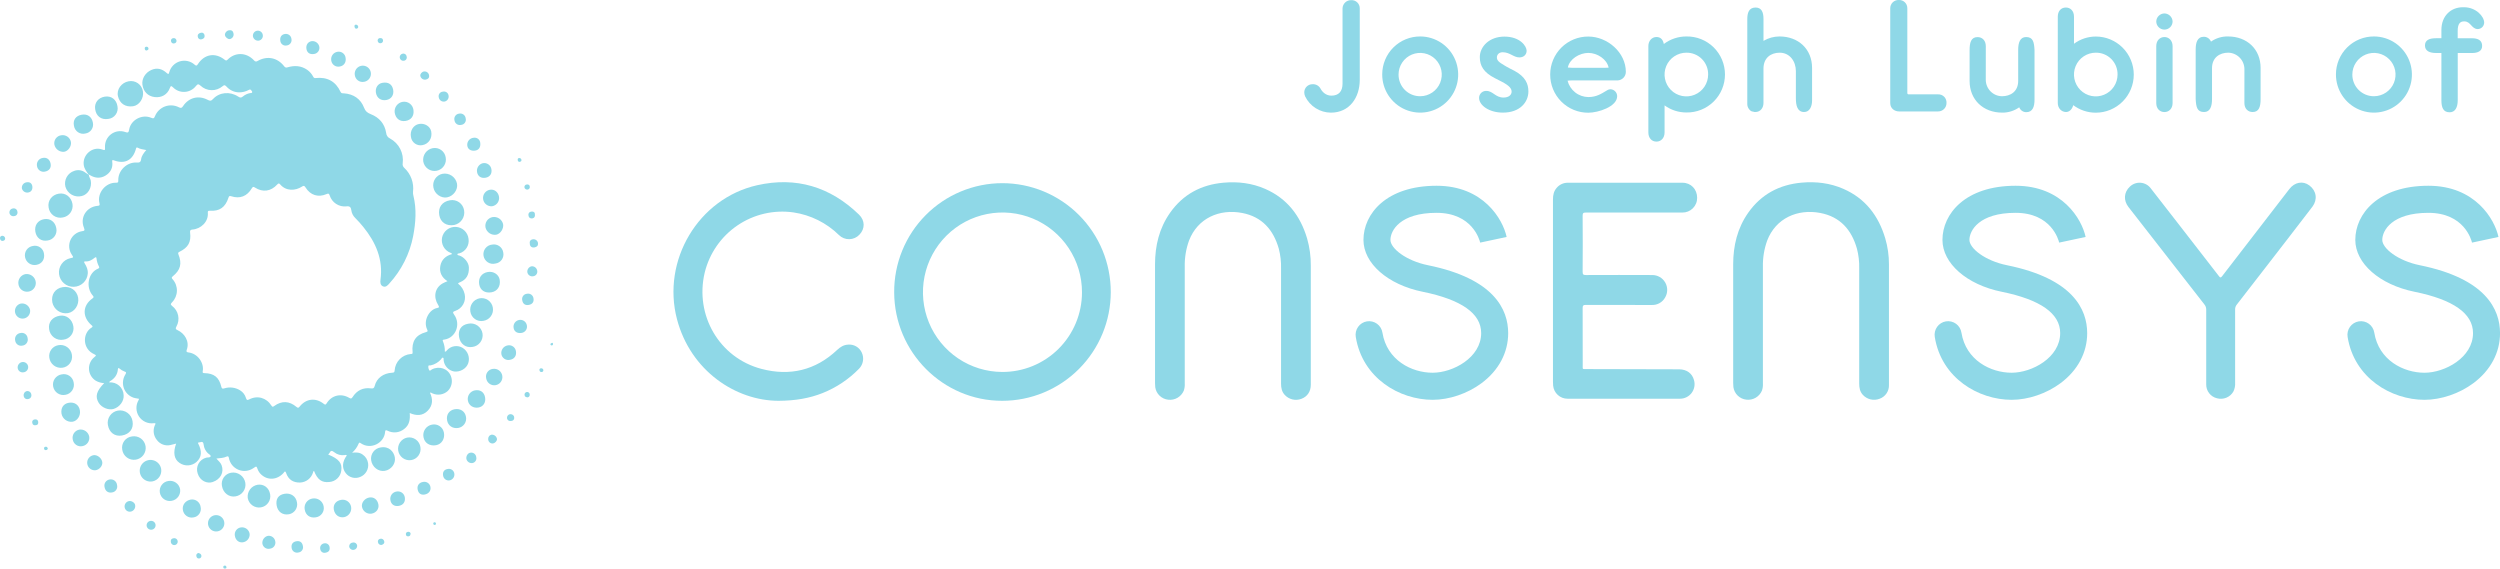 <svg width="321" height="73" viewBox="0 0 321 73" fill="none" xmlns="http://www.w3.org/2000/svg">
<path d="M128.698 23.519C126.867 23.52 125.055 23.884 123.365 24.59C121.674 25.296 120.14 26.329 118.85 27.632C117.559 28.934 116.538 30.479 115.846 32.178C115.153 33.877 114.802 35.697 114.813 37.533C114.839 45.219 121.073 51.477 128.683 51.463C130.513 51.464 132.325 51.103 134.016 50.401C135.707 49.7 137.243 48.671 138.538 47.374C139.832 46.077 140.859 44.537 141.56 42.842C142.261 41.147 142.622 39.33 142.623 37.495C142.623 35.661 142.263 33.844 141.564 32.148C140.864 30.453 139.838 28.912 138.544 27.614C137.25 26.317 135.714 25.287 134.024 24.584C132.333 23.882 130.521 23.52 128.691 23.519H128.698ZM128.677 47.759C126.659 47.751 124.688 47.144 123.013 46.013C121.339 44.882 120.037 43.279 119.271 41.407C118.505 39.534 118.31 37.476 118.71 35.492C119.111 33.508 120.089 31.688 121.52 30.262C122.952 28.835 124.774 27.866 126.755 27.477C128.736 27.088 130.788 27.296 132.65 28.076C134.513 28.856 136.104 30.172 137.221 31.857C138.338 33.543 138.932 35.523 138.927 37.547C138.926 38.893 138.659 40.226 138.143 41.468C137.627 42.711 136.871 43.839 135.918 44.788C134.966 45.737 133.836 46.487 132.593 46.997C131.351 47.507 130.02 47.766 128.677 47.759Z" fill="#8FD8E7"/>
<path d="M203.639 27.291C207.299 27.303 212.345 27.301 216.007 27.291C216.257 27.296 216.505 27.25 216.737 27.157C216.969 27.065 217.18 26.926 217.358 26.75C217.536 26.574 217.676 26.364 217.772 26.133C217.868 25.902 217.916 25.653 217.914 25.403C217.914 24.299 217.127 23.465 216.026 23.463C211.583 23.463 205.752 23.463 201.309 23.463C201.039 23.46 200.772 23.516 200.526 23.627C200.281 23.739 200.062 23.903 199.887 24.108C199.504 24.537 199.4 25.05 199.401 25.605C199.401 29.523 199.401 33.44 199.401 37.355V49.002C199.398 49.17 199.405 49.338 199.421 49.506C199.463 49.969 199.677 50.4 200.021 50.713C200.365 51.026 200.813 51.198 201.277 51.195C205.743 51.195 211.25 51.204 215.716 51.195C216.006 51.196 216.292 51.128 216.551 50.998C216.81 50.869 217.036 50.68 217.21 50.447C217.384 50.215 217.501 49.945 217.553 49.659C217.604 49.373 217.589 49.079 217.507 48.8C217.278 47.94 216.571 47.423 215.6 47.42C211.973 47.408 207.307 47.401 203.68 47.39C203.148 47.39 203.221 47.427 203.221 46.914C203.221 44.456 203.221 41.998 203.212 39.54C203.212 39.233 203.292 39.149 203.601 39.151C206.028 39.163 209.669 39.151 212.096 39.16C212.44 39.173 212.78 39.091 213.081 38.923C213.381 38.755 213.629 38.507 213.798 38.207C213.972 37.915 214.066 37.581 214.068 37.241C214.071 36.901 213.983 36.566 213.813 36.271C213.643 35.976 213.398 35.732 213.103 35.564C212.808 35.396 212.473 35.31 212.134 35.315C209.707 35.302 206.066 35.304 203.639 35.315C203.314 35.315 203.207 35.257 203.21 34.901C203.23 32.498 203.23 30.097 203.21 27.696C203.205 27.345 203.318 27.291 203.639 27.291Z" fill="#8FD8E7"/>
<path d="M162.45 24.254C160.743 23.507 158.945 23.295 157.1 23.458C154.231 23.712 151.899 24.955 150.231 27.329C148.844 29.304 148.31 31.548 148.305 33.934C148.3 36.321 148.305 38.715 148.305 41.105C148.305 43.798 148.305 46.491 148.305 49.183C148.303 49.362 148.312 49.541 148.333 49.72C148.393 50.134 148.589 50.516 148.889 50.806C149.19 51.096 149.579 51.278 149.993 51.322C150.408 51.373 150.827 51.288 151.189 51.078C151.55 50.869 151.834 50.548 151.998 50.163C152.099 49.865 152.142 49.55 152.122 49.236V34.26C152.095 33.113 152.281 31.971 152.67 30.893C153.771 28.014 156.576 26.785 159.496 27.345C162.039 27.831 163.504 29.5 164.196 31.929C164.411 32.754 164.509 33.606 164.487 34.459C164.487 39.396 164.487 44.333 164.487 49.271C164.487 49.803 164.585 50.295 164.957 50.702C165.223 50.993 165.571 51.198 165.955 51.288C166.339 51.378 166.741 51.349 167.109 51.206C167.863 50.924 168.307 50.269 168.307 49.402C168.307 44.309 168.307 39.214 168.307 34.119C168.319 32.926 168.156 31.739 167.825 30.594C166.958 27.701 165.273 25.488 162.45 24.254Z" fill="#8FD8E7"/>
<path d="M242.062 30.594C241.195 27.694 239.513 25.482 236.687 24.247C234.977 23.5 233.18 23.288 231.335 23.451C228.467 23.705 226.134 24.948 224.466 27.322C223.079 29.297 222.547 31.543 222.54 33.928C222.533 36.313 222.54 38.708 222.54 41.098C222.54 43.791 222.54 46.484 222.54 49.178C222.537 49.356 222.547 49.535 222.569 49.713C222.629 50.127 222.824 50.51 223.125 50.8C223.426 51.09 223.815 51.272 224.23 51.316C224.644 51.367 225.064 51.281 225.425 51.072C225.786 50.863 226.07 50.541 226.233 50.156C226.334 49.858 226.377 49.544 226.357 49.23V34.26C226.331 33.113 226.517 31.971 226.905 30.893C228.006 28.014 230.813 26.785 233.731 27.345C236.274 27.832 237.741 29.5 238.431 31.929C238.646 32.755 238.744 33.606 238.722 34.46C238.722 39.396 238.722 44.334 238.722 49.271C238.722 49.793 238.814 50.273 239.17 50.678C239.435 50.977 239.786 51.187 240.175 51.281C240.564 51.374 240.972 51.345 241.344 51.199C241.705 51.07 242.017 50.829 242.232 50.51C242.447 50.191 242.556 49.812 242.542 49.428C242.542 44.267 242.542 39.106 242.542 33.943C242.545 32.809 242.383 31.681 242.062 30.594Z" fill="#8FD8E7"/>
<path d="M101.879 27.273C104.086 27.6 106.134 28.619 107.727 30.185C107.901 30.357 108.108 30.492 108.335 30.582C108.561 30.673 108.804 30.717 109.048 30.712C109.292 30.708 109.533 30.654 109.756 30.555C109.98 30.456 110.181 30.313 110.348 30.135C111.085 29.378 111.08 28.316 110.295 27.555C106.604 23.978 102.217 22.655 97.219 23.783C89.649 25.493 84.949 33.451 86.924 40.981C88.668 47.63 94.502 51.468 99.981 51.463C102.167 51.447 103.93 51.138 105.626 50.467C107.387 49.764 108.982 48.698 110.307 47.338C110.567 47.071 110.739 46.731 110.801 46.363C110.863 45.995 110.812 45.616 110.654 45.278C110.503 44.943 110.251 44.663 109.933 44.479C109.616 44.295 109.249 44.215 108.883 44.251C108.325 44.281 107.897 44.55 107.496 44.925C104.717 47.555 101.409 48.324 97.782 47.368C92.363 45.953 89.185 40.472 90.483 35.01C91.087 32.533 92.588 30.369 94.694 28.94C96.8 27.51 99.361 26.916 101.879 27.273Z" fill="#8FD8E7"/>
<path d="M296.516 23.804C295.696 23.189 294.64 23.381 293.95 24.275C291.072 28.002 288.197 31.729 285.325 35.457C285.152 35.673 285.086 35.69 284.911 35.457C283.153 33.176 281.388 30.901 279.616 28.629C278.468 27.15 277.326 25.674 276.169 24.197C276.018 23.99 275.825 23.818 275.602 23.692C275.379 23.566 275.132 23.49 274.877 23.467C274.623 23.445 274.366 23.477 274.125 23.562C273.884 23.647 273.663 23.783 273.479 23.96C272.704 24.68 272.626 25.732 273.305 26.594C276.541 30.766 279.786 34.929 283.04 39.085C283.198 39.271 283.283 39.509 283.278 39.754C283.267 41.336 283.278 42.918 283.278 44.5C283.278 46.116 283.278 47.733 283.278 49.348C283.269 49.76 283.402 50.164 283.655 50.49C283.907 50.816 284.264 51.045 284.665 51.14C285.062 51.248 285.483 51.222 285.864 51.065C286.245 50.908 286.562 50.628 286.768 50.271C286.941 49.917 287.017 49.523 286.989 49.13C286.989 46.001 286.989 42.873 286.989 39.744C286.982 39.51 287.061 39.282 287.21 39.102C288.481 37.465 289.752 35.825 291.024 34.181C292.99 31.636 294.963 29.095 296.919 26.533C297.607 25.608 297.43 24.487 296.516 23.804Z" fill="#8FD8E7"/>
<path d="M257.695 34.054C254.855 33.477 252.875 31.878 252.875 30.804C252.875 29.601 254.113 27.327 258.797 27.327C263.374 27.327 264.31 30.772 264.402 31.165V31.149L267.793 30.425C267.31 28.151 264.808 23.851 258.801 23.851C252.349 23.851 249.411 27.454 249.411 30.804C249.411 33.814 252.531 36.552 257.01 37.461C261.998 38.473 264.527 40.258 264.527 42.765C264.527 45.921 260.898 47.859 258.296 47.859C255.593 47.859 252.422 46.25 251.848 42.714C251.814 42.487 251.734 42.27 251.615 42.074C251.496 41.878 251.339 41.708 251.154 41.572C250.969 41.438 250.759 41.341 250.536 41.288C250.313 41.235 250.083 41.226 249.857 41.263C249.631 41.3 249.414 41.381 249.22 41.502C249.025 41.623 248.857 41.782 248.724 41.969C248.591 42.156 248.496 42.367 248.445 42.591C248.394 42.814 248.387 43.046 248.426 43.272C249.284 48.567 254.042 51.336 258.296 51.336C260.422 51.336 262.766 50.54 264.565 49.205C266.776 47.564 267.995 45.276 267.995 42.773C267.991 39.743 266.205 35.78 257.695 34.054Z" fill="#8FD8E7"/>
<path d="M310.704 34.055C307.864 33.478 305.884 31.878 305.884 30.804C305.884 29.601 307.122 27.328 311.806 27.328C316.383 27.328 317.319 30.773 317.411 31.166V31.15L320.803 30.425C320.319 28.151 317.817 23.851 311.81 23.851C305.358 23.851 302.42 27.454 302.42 30.804C302.42 33.815 305.541 36.553 310.019 37.462C315.007 38.473 317.536 40.258 317.536 42.765C317.536 45.922 313.907 47.86 311.305 47.86C308.602 47.86 305.431 46.25 304.857 42.715C304.823 42.488 304.743 42.27 304.624 42.074C304.505 41.878 304.348 41.708 304.163 41.573C303.978 41.438 303.768 41.341 303.545 41.288C303.323 41.235 303.092 41.227 302.866 41.264C302.64 41.3 302.423 41.382 302.229 41.503C302.034 41.624 301.866 41.782 301.733 41.969C301.6 42.156 301.505 42.367 301.454 42.591C301.403 42.815 301.396 43.046 301.435 43.273C302.293 48.567 307.051 51.336 311.305 51.336C313.431 51.336 315.775 50.54 317.574 49.205C319.785 47.564 321.004 45.277 321.004 42.774C321 39.744 319.214 35.781 310.704 34.055Z" fill="#8FD8E7"/>
<path d="M183.351 34.054C180.511 33.477 178.532 31.878 178.532 30.804C178.532 29.601 179.77 27.327 184.453 27.327C189.03 27.327 189.968 30.772 190.06 31.165V31.149L193.451 30.425C192.967 28.151 190.466 23.851 184.457 23.851C178.005 23.851 175.068 27.454 175.068 30.804C175.068 33.814 178.189 36.552 182.666 37.461C187.655 38.473 190.183 40.258 190.183 42.765C190.183 45.921 186.554 47.859 183.954 47.859C181.249 47.859 178.078 46.25 177.504 42.714C177.47 42.487 177.39 42.27 177.271 42.074C177.152 41.878 176.995 41.708 176.81 41.572C176.625 41.438 176.415 41.341 176.192 41.288C175.969 41.235 175.739 41.226 175.513 41.263C175.287 41.3 175.07 41.381 174.876 41.502C174.681 41.623 174.513 41.782 174.38 41.969C174.247 42.156 174.152 42.367 174.101 42.591C174.05 42.814 174.043 43.046 174.082 43.272C174.949 48.567 179.699 51.336 183.954 51.336C186.079 51.336 188.422 50.54 190.223 49.205C192.433 47.564 193.651 45.276 193.651 42.773C193.647 39.743 191.861 35.78 183.351 34.054Z" fill="#8FD8E7"/>
<path d="M47.263 59.483C47.231 59.256 47.152 59.038 47.029 58.844C46.907 58.65 46.744 58.485 46.552 58.359C46.152 58.067 45.699 58.074 45.215 58.129C45.583 57.804 45.871 57.399 46.056 56.944C46.127 56.77 46.23 56.843 46.325 56.913C47.622 57.803 49.345 56.871 49.446 55.461C49.463 55.233 49.531 55.193 49.758 55.301C50.096 55.476 50.478 55.549 50.857 55.51C51.236 55.472 51.596 55.324 51.892 55.084C52.568 54.58 52.678 53.867 52.608 53.031C53.463 53.407 54.271 53.415 54.933 52.725C55.595 52.035 55.597 51.244 55.203 50.417C55.367 50.385 55.441 50.474 55.533 50.516C55.855 50.659 56.212 50.705 56.559 50.65C56.907 50.594 57.232 50.439 57.494 50.203C57.74 49.959 57.91 49.647 57.981 49.307C58.053 48.967 58.023 48.614 57.896 48.291C57.529 47.331 56.405 46.94 55.45 47.434C55.344 47.488 55.219 47.67 55.124 47.549C55.028 47.397 54.984 47.218 54.999 47.039C54.999 46.845 55.205 46.942 55.316 46.911C55.828 46.796 56.29 46.522 56.636 46.127C56.703 46.045 56.747 45.875 56.891 45.932C56.989 45.972 56.951 46.116 56.96 46.219C56.991 46.58 57.14 46.92 57.383 47.187C57.627 47.455 57.952 47.634 58.307 47.698C59.089 47.797 59.89 47.328 60.122 46.634C60.24 46.278 60.236 45.892 60.11 45.538C59.984 45.184 59.745 44.882 59.429 44.68C59.11 44.48 58.732 44.4 58.36 44.453C57.988 44.505 57.647 44.688 57.397 44.969C57.329 45.04 57.291 45.157 57.118 45.153C57.133 44.691 57.047 44.23 56.866 43.804C56.776 43.599 56.987 43.613 57.099 43.594C58.518 43.358 59.198 41.63 58.312 40.403C58.095 40.098 58.147 40.025 58.465 39.914C58.896 39.77 59.257 39.469 59.479 39.072C59.7 38.674 59.766 38.208 59.663 37.764C59.547 37.225 59.243 36.746 58.806 36.411C58.873 36.325 58.967 36.264 59.073 36.238C59.874 35.906 60.24 35.292 60.205 34.336C60.183 33.714 59.632 33.029 58.971 32.805C58.876 32.773 58.728 32.791 58.73 32.657C58.732 32.523 58.893 32.559 58.981 32.532C59.371 32.417 59.705 32.164 59.922 31.82C60.139 31.476 60.224 31.065 60.16 30.663C60.114 30.255 59.923 29.877 59.624 29.596C59.324 29.316 58.935 29.152 58.525 29.134C58.116 29.115 57.713 29.244 57.39 29.496C57.066 29.748 56.843 30.108 56.76 30.51C56.686 30.904 56.749 31.313 56.94 31.665C57.132 32.018 57.439 32.293 57.809 32.445C57.892 32.48 57.993 32.476 58.031 32.629C57.248 32.843 56.688 33.324 56.538 34.145C56.389 34.965 56.721 35.635 57.457 36.104C57.199 36.222 56.989 36.295 56.802 36.406C55.835 36.978 55.609 38.127 56.266 39.172C56.398 39.38 56.426 39.497 56.148 39.544C55.124 39.718 54.309 41.145 54.836 42.285C54.921 42.471 54.983 42.567 54.682 42.65C53.378 42.998 52.832 43.849 52.979 45.228C53.005 45.473 52.882 45.44 52.738 45.456C52.2 45.5 51.697 45.736 51.318 46.121C50.939 46.506 50.71 47.014 50.673 47.554C50.659 47.809 50.583 47.842 50.356 47.855C49.214 47.92 48.366 48.55 48.114 49.542C48.038 49.84 47.929 49.907 47.638 49.869C46.618 49.732 45.822 50.123 45.275 50.983C45.127 51.216 45.04 51.202 44.829 51.079C43.77 50.46 42.575 50.75 41.939 51.792C41.803 52.009 41.729 51.976 41.562 51.846C40.533 51.035 39.309 51.168 38.485 52.193C38.334 52.381 38.258 52.41 38.064 52.247C37.14 51.468 36.174 51.432 35.21 52.131C35.056 52.244 34.98 52.285 34.851 52.08C34.212 51.065 33.047 50.735 32.003 51.281C31.727 51.425 31.656 51.352 31.578 51.091C31.458 50.685 31.191 50.339 30.829 50.119C30.529 49.933 30.192 49.814 29.841 49.77C29.491 49.727 29.135 49.76 28.799 49.867C28.57 49.932 28.478 49.914 28.419 49.666C28.126 48.449 27.502 47.94 26.245 47.91C26.041 47.91 25.994 47.847 26.03 47.66C26.229 46.617 25.401 45.39 24.194 45.252C23.97 45.226 23.892 45.151 23.976 44.924C24.38 43.822 23.686 42.801 22.814 42.4C22.54 42.275 22.511 42.195 22.651 41.929C22.896 41.496 22.975 40.989 22.873 40.502C22.772 40.016 22.497 39.583 22.1 39.285C21.848 39.088 21.926 38.991 22.1 38.809C22.483 38.416 22.703 37.893 22.715 37.343C22.727 36.794 22.529 36.261 22.162 35.853C22.03 35.706 22.001 35.626 22.176 35.485C23.181 34.668 23.39 33.853 22.906 32.653C22.833 32.48 22.887 32.405 23.039 32.332C24.168 31.786 24.562 31.084 24.409 29.858C24.378 29.608 24.437 29.493 24.699 29.476C25.786 29.403 26.8 28.475 26.684 27.286C26.668 27.112 26.737 27.049 26.939 27.061C28.194 27.141 28.927 26.627 29.333 25.393C29.395 25.2 29.439 25.118 29.68 25.196C30.808 25.563 31.725 25.208 32.336 24.172C32.466 23.955 32.544 23.957 32.748 24.089C33.736 24.727 34.797 24.577 35.597 23.689C35.758 23.515 35.841 23.515 35.985 23.689C36.743 24.57 37.93 24.504 38.759 23.967C38.99 23.818 39.076 23.82 39.229 24.065C39.848 25.068 40.862 25.386 41.928 24.92C42.173 24.814 42.24 24.836 42.331 25.094C42.471 25.54 42.762 25.924 43.154 26.18C43.545 26.436 44.013 26.548 44.477 26.497C44.903 26.439 45.059 26.61 45.105 26.974C45.154 27.367 45.337 27.73 45.625 28.002C45.986 28.361 46.327 28.74 46.646 29.137C48.249 31.113 49.212 33.309 48.855 35.916C48.811 36.241 48.822 36.624 49.177 36.77C49.532 36.916 49.768 36.65 49.98 36.413C51.549 34.702 52.613 32.586 53.052 30.303C53.376 28.588 53.506 26.861 53.083 25.137C53.036 24.974 53.019 24.803 53.031 24.633C53.102 24.067 53.036 23.493 52.841 22.958C52.646 22.423 52.327 21.942 51.909 21.555C51.827 21.484 51.764 21.392 51.728 21.289C51.693 21.186 51.685 21.076 51.707 20.969C51.79 20.335 51.679 19.692 51.389 19.123C51.099 18.554 50.643 18.087 50.082 17.784C49.942 17.721 49.822 17.622 49.734 17.495C49.647 17.369 49.595 17.222 49.584 17.068C49.394 15.881 48.688 15.078 47.594 14.652C47.169 14.478 46.93 14.304 46.753 13.847C46.308 12.686 45.394 12.069 44.141 11.982C43.986 11.972 43.828 12.018 43.726 11.796C43.093 10.431 42.005 9.861 40.526 10.02C40.464 10.034 40.399 10.026 40.343 9.996C40.287 9.966 40.243 9.917 40.221 9.858C40.042 9.507 39.781 9.204 39.461 8.975C38.671 8.422 37.812 8.38 36.918 8.645C36.844 8.678 36.76 8.684 36.682 8.661C36.605 8.638 36.538 8.587 36.495 8.518C35.628 7.396 34.322 7.127 33.085 7.822C33.051 7.851 33.012 7.872 32.969 7.884C32.927 7.897 32.883 7.9 32.839 7.894C32.795 7.888 32.753 7.873 32.716 7.849C32.678 7.826 32.646 7.795 32.622 7.758C31.594 6.656 30.141 6.715 29.224 7.661C29.08 7.808 28.989 7.789 28.835 7.661C27.622 6.706 26.235 6.945 25.399 8.252C25.262 8.464 25.179 8.471 24.99 8.304C24.736 8.077 24.43 7.919 24.099 7.844C23.767 7.77 23.422 7.781 23.097 7.877C22.771 7.973 22.475 8.151 22.237 8.393C21.999 8.636 21.826 8.935 21.736 9.263C21.666 9.507 21.639 9.581 21.404 9.371C20.832 8.85 20.191 8.65 19.428 8.985C18.665 9.321 18.188 10.101 18.285 10.859C18.402 11.754 18.979 12.352 19.846 12.463C20.739 12.576 21.491 12.151 21.805 11.315C21.919 11.009 21.978 10.988 22.223 11.222C22.419 11.42 22.654 11.573 22.913 11.673C23.173 11.772 23.451 11.815 23.728 11.798C24.005 11.782 24.276 11.707 24.522 11.577C24.767 11.448 24.983 11.268 25.154 11.049C25.378 10.762 25.501 10.772 25.747 11C26.127 11.357 26.625 11.563 27.145 11.577C27.666 11.591 28.173 11.413 28.572 11.076C28.809 10.871 28.906 10.929 29.092 11.127C29.297 11.356 29.548 11.54 29.828 11.666C30.109 11.793 30.412 11.859 30.72 11.86C31.137 11.858 31.547 11.755 31.916 11.56C32.02 11.508 32.126 11.429 32.226 11.56C32.289 11.641 32.388 11.733 32.384 11.817C32.384 11.975 32.211 11.933 32.105 11.956C31.77 12.019 31.457 12.166 31.195 12.383C30.973 12.576 30.827 12.557 30.59 12.404C29.53 11.709 28.163 11.824 27.343 12.723C27.096 12.992 26.942 12.962 26.665 12.818C25.491 12.204 24.237 12.526 23.509 13.621C23.346 13.87 23.235 13.91 22.963 13.774C22.69 13.634 22.391 13.552 22.084 13.533C21.778 13.515 21.471 13.56 21.183 13.667C20.896 13.774 20.633 13.939 20.412 14.153C20.192 14.367 20.018 14.624 19.901 14.909C19.789 15.203 19.702 15.246 19.411 15.123C18.237 14.622 16.777 15.401 16.581 16.654C16.515 17.075 16.385 17.054 16.061 16.945C15.76 16.842 15.439 16.814 15.125 16.864C14.811 16.914 14.514 17.041 14.26 17.232C14.006 17.423 13.802 17.673 13.666 17.961C13.531 18.249 13.467 18.566 13.481 18.885C13.499 19.324 13.499 19.324 13.086 19.185C11.864 18.773 10.598 19.86 10.749 21.155C10.813 21.688 11.12 22.05 11.401 22.446C11.474 22.415 11.517 22.471 11.574 22.502C12.221 22.884 12.897 22.936 13.542 22.547C14.187 22.158 14.527 21.553 14.409 20.76C14.373 20.515 14.482 20.536 14.655 20.6C16.042 21.11 17.068 20.559 17.46 19.098C17.493 18.977 17.535 18.881 17.665 18.958C17.991 19.151 18.358 19.175 18.78 19.265C18.454 19.648 18.174 20.009 18.117 20.458C18.067 20.849 17.878 20.891 17.542 20.87C16.29 20.795 15.137 21.913 15.189 23.168C15.2 23.432 15.125 23.467 14.887 23.462C13.544 23.43 12.439 24.795 12.771 26.093C12.842 26.371 12.771 26.408 12.536 26.429C11.11 26.552 10.238 27.915 10.777 29.236C10.933 29.62 10.822 29.641 10.499 29.693C10.181 29.746 9.88 29.877 9.625 30.076C9.37 30.276 9.169 30.536 9.04 30.833C8.912 31.13 8.86 31.455 8.888 31.777C8.917 32.1 9.027 32.41 9.206 32.679C9.464 33.067 9.464 33.067 9.033 33.152C8.581 33.249 8.181 33.512 7.912 33.889C7.644 34.266 7.525 34.73 7.581 35.19C7.636 35.651 7.861 36.073 8.212 36.375C8.562 36.678 9.013 36.837 9.475 36.824C9.929 36.815 10.364 36.638 10.695 36.327C11.026 36.016 11.231 35.593 11.269 35.139C11.312 34.637 11.122 34.221 10.872 33.816C10.792 33.688 10.739 33.547 10.964 33.564C11.448 33.601 11.815 33.368 12.165 33.09C12.309 32.975 12.37 33.013 12.391 33.177C12.43 33.541 12.537 33.895 12.708 34.22C12.781 34.353 12.727 34.44 12.594 34.494C11.314 35.016 10.959 36.864 11.919 37.959C12.044 38.101 12.063 38.186 11.872 38.318C10.581 39.221 10.534 40.71 11.755 41.755C11.892 41.873 11.956 41.944 11.755 42.066C10.581 42.786 10.553 44.799 12.101 45.482C12.417 45.621 12.325 45.687 12.129 45.847C11.895 46.032 11.709 46.271 11.586 46.543C11.464 46.816 11.409 47.114 11.426 47.412C11.443 47.711 11.532 48 11.684 48.257C11.837 48.514 12.049 48.73 12.302 48.887C12.631 49.074 13 49.179 13.377 49.195C12.375 50.206 12.183 50.933 12.684 51.739C13.06 52.343 13.958 52.703 14.591 52.506C15.378 52.263 15.936 51.493 15.876 50.745C15.868 50.513 15.814 50.285 15.715 50.075C15.617 49.865 15.477 49.677 15.303 49.523C15.13 49.369 14.927 49.252 14.707 49.179C14.487 49.107 14.255 49.08 14.024 49.101C14.062 49.028 14.071 48.979 14.098 48.964C14.71 48.616 15.085 48.122 15.139 47.399C15.151 47.225 15.234 47.239 15.342 47.319C15.528 47.484 15.744 47.613 15.978 47.698C16.238 47.771 16.219 47.872 16.096 48.084C15.946 48.322 15.847 48.589 15.807 48.868C15.766 49.147 15.784 49.431 15.86 49.702C15.936 49.973 16.068 50.226 16.248 50.442C16.427 50.659 16.65 50.836 16.902 50.961C17.193 51.121 17.517 51.143 17.854 51.206C17.84 51.26 17.823 51.313 17.8 51.364C17.608 51.682 17.51 52.049 17.517 52.42C17.523 52.792 17.635 53.155 17.838 53.466C18.042 53.777 18.329 54.024 18.666 54.179C19.003 54.333 19.378 54.389 19.745 54.34C20.113 54.297 19.919 54.503 19.867 54.642C19.74 54.947 19.7 55.281 19.748 55.608C19.797 55.934 19.934 56.241 20.144 56.495C20.339 56.76 20.607 56.963 20.915 57.078C21.223 57.193 21.557 57.216 21.878 57.144C22.119 57.097 22.356 57.026 22.618 56.959C22.197 58.114 22.353 58.964 23.048 59.433C23.37 59.661 23.76 59.774 24.154 59.754C24.548 59.734 24.924 59.583 25.222 59.324C25.916 58.7 25.969 57.933 25.413 56.874C25.474 56.782 25.578 56.819 25.659 56.791C25.968 56.685 26.122 56.742 26.153 57.123C26.201 57.518 26.38 57.885 26.661 58.166C26.796 58.312 27.095 58.423 27.041 58.602C26.987 58.781 26.672 58.712 26.476 58.767C26.266 58.82 26.07 58.916 25.899 59.049C25.729 59.182 25.587 59.349 25.485 59.54C25.382 59.73 25.319 59.94 25.302 60.156C25.284 60.372 25.311 60.589 25.382 60.794C25.682 61.761 26.595 62.129 27.297 61.896C28.338 61.548 28.794 60.629 28.449 59.725C28.317 59.377 28.031 59.176 27.785 58.879C28.272 58.819 28.714 58.812 29.12 58.616C29.293 58.536 29.357 58.635 29.387 58.79C29.446 59.127 29.589 59.444 29.803 59.711C30.016 59.977 30.294 60.186 30.61 60.316C30.925 60.447 31.269 60.496 31.608 60.458C31.947 60.419 32.272 60.296 32.551 60.099C32.935 59.835 32.932 59.836 33.086 60.259C33.183 60.517 33.339 60.748 33.542 60.933C34.383 61.715 35.583 61.629 36.394 60.742C36.495 60.631 36.599 60.346 36.741 60.742C37.031 61.576 37.632 61.976 38.53 61.959C38.904 61.944 39.265 61.813 39.562 61.584C39.858 61.355 40.077 61.04 40.188 60.681C40.215 60.596 40.215 60.507 40.321 60.466C40.758 61.592 41.328 62.001 42.301 61.886C42.682 61.856 43.041 61.695 43.317 61.431C43.594 61.167 43.771 60.816 43.82 60.436C43.957 59.466 43.537 58.939 42.14 58.362C42.196 58.31 42.246 58.252 42.289 58.188C42.45 57.841 42.618 57.815 42.923 58.07C43.107 58.219 43.32 58.328 43.547 58.39C43.775 58.453 44.013 58.467 44.246 58.434C44.338 58.423 44.454 58.361 44.529 58.482C43.936 59.284 43.884 60.095 44.387 60.742C44.596 61.022 44.894 61.223 45.231 61.313C45.568 61.404 45.926 61.378 46.247 61.241C46.59 61.106 46.877 60.859 47.061 60.54C47.246 60.221 47.317 59.848 47.263 59.483Z" fill="#8FD8E7"/>
<path d="M6.718 38.816C6.809 39.261 7.068 39.655 7.441 39.914C7.814 40.173 8.272 40.278 8.721 40.206C9.574 40.065 10.187 39.144 10.035 38.235C9.877 37.286 9.036 36.705 8.053 36.869C7.07 37.032 6.543 37.835 6.718 38.816Z" fill="#8FD8E7"/>
<path d="M9.515 21.948C9.109 22.081 8.768 22.364 8.561 22.738C8.354 23.112 8.295 23.551 8.396 23.967C8.522 24.406 8.814 24.777 9.21 25.001C9.606 25.226 10.074 25.285 10.513 25.167C11.314 24.967 11.819 24.079 11.657 23.199C11.607 22.933 11.422 22.721 11.403 22.45C11.262 22.359 11.117 22.276 10.983 22.179C10.78 22.014 10.538 21.906 10.28 21.865C10.022 21.825 9.758 21.853 9.515 21.948Z" fill="#8FD8E7"/>
<path d="M57.789 25.712C56.764 25.886 56.228 26.622 56.402 27.625C56.561 28.553 57.329 29.062 58.309 28.89C58.727 28.805 59.096 28.559 59.335 28.204C59.575 27.849 59.666 27.415 59.588 26.994C59.556 26.79 59.483 26.596 59.374 26.421C59.266 26.246 59.124 26.094 58.956 25.975C58.789 25.856 58.599 25.771 58.399 25.726C58.198 25.681 57.991 25.676 57.789 25.712Z" fill="#8FD8E7"/>
<path d="M17.087 13.642C17.902 13.524 18.494 12.587 18.353 11.751C18.325 11.54 18.253 11.337 18.143 11.155C18.033 10.973 17.887 10.816 17.713 10.693C17.54 10.569 17.343 10.483 17.135 10.44C16.928 10.396 16.713 10.396 16.505 10.439C15.59 10.613 14.945 11.482 15.146 12.351C15.366 13.298 16.106 13.785 17.087 13.642Z" fill="#8FD8E7"/>
<path d="M17.02 54.095C16.989 53.878 16.916 53.67 16.803 53.483C16.69 53.295 16.541 53.133 16.365 53.005C16.188 52.876 15.987 52.785 15.774 52.736C15.562 52.687 15.342 52.682 15.127 52.72C14.922 52.758 14.726 52.836 14.552 52.949C14.377 53.062 14.226 53.209 14.108 53.381C13.99 53.553 13.906 53.747 13.863 53.951C13.819 54.155 13.816 54.366 13.854 54.571C14.017 55.533 14.745 56.078 15.652 55.92C16.644 55.748 17.181 55.037 17.02 54.095Z" fill="#8FD8E7"/>
<path d="M8.161 43.611C8.357 43.587 8.547 43.522 8.718 43.422C8.89 43.322 9.039 43.187 9.156 43.027C9.274 42.867 9.358 42.685 9.403 42.491C9.449 42.298 9.454 42.097 9.419 41.901C9.279 41.002 8.526 40.406 7.694 40.536C6.72 40.688 6.167 41.376 6.307 42.263C6.333 42.477 6.402 42.683 6.511 42.869C6.62 43.055 6.766 43.216 6.94 43.343C7.114 43.47 7.312 43.559 7.522 43.605C7.732 43.651 7.95 43.653 8.161 43.611Z" fill="#8FD8E7"/>
<path d="M6.241 26.636C6.268 26.844 6.337 27.044 6.445 27.224C6.553 27.404 6.697 27.56 6.868 27.681C7.039 27.802 7.233 27.886 7.439 27.928C7.644 27.97 7.855 27.968 8.06 27.924C8.256 27.892 8.444 27.822 8.612 27.717C8.781 27.613 8.928 27.476 9.044 27.314C9.159 27.153 9.242 26.97 9.287 26.776C9.333 26.582 9.339 26.382 9.307 26.185C9.145 25.278 8.398 24.718 7.543 24.868C6.652 25.016 6.089 25.784 6.241 26.636Z" fill="#8FD8E7"/>
<path d="M60.107 41.567C59.226 41.72 58.789 42.36 58.943 43.267C59.098 44.175 59.81 44.694 60.677 44.545C60.874 44.517 61.063 44.45 61.234 44.349C61.405 44.247 61.554 44.113 61.673 43.953C61.792 43.794 61.879 43.612 61.927 43.419C61.976 43.225 61.986 43.025 61.957 42.828C61.924 42.62 61.849 42.422 61.736 42.244C61.624 42.067 61.477 41.914 61.303 41.796C61.13 41.678 60.935 41.597 60.729 41.557C60.523 41.518 60.311 41.522 60.107 41.567Z" fill="#8FD8E7"/>
<path d="M31.5 61.993C31.465 61.787 31.39 61.59 31.279 61.413C31.168 61.237 31.023 61.084 30.853 60.963C30.682 60.842 30.49 60.757 30.287 60.711C30.083 60.666 29.873 60.661 29.667 60.697C29.478 60.73 29.298 60.801 29.136 60.905C28.974 61.009 28.835 61.145 28.726 61.304C28.618 61.462 28.541 61.641 28.502 61.83C28.463 62.018 28.462 62.213 28.499 62.402C28.651 63.304 29.418 63.886 30.248 63.732C30.444 63.7 30.632 63.63 30.801 63.525C30.97 63.421 31.117 63.284 31.233 63.123C31.349 62.961 31.433 62.778 31.479 62.585C31.524 62.391 31.532 62.19 31.5 61.993Z" fill="#8FD8E7"/>
<path d="M56.804 22.318C56.417 22.399 56.079 22.632 55.863 22.964C55.647 23.295 55.572 23.7 55.653 24.087C55.795 24.892 56.641 25.493 57.414 25.34C58.227 25.179 58.824 24.35 58.68 23.581C58.597 23.165 58.353 22.799 58.002 22.562C57.65 22.325 57.22 22.237 56.804 22.318Z" fill="#8FD8E7"/>
<path d="M50.698 58.731C50.568 57.995 49.947 57.257 48.869 57.453C48.681 57.481 48.502 57.545 48.34 57.642C48.177 57.74 48.036 57.868 47.923 58.02C47.81 58.173 47.729 58.346 47.683 58.53C47.637 58.714 47.627 58.905 47.655 59.092C47.787 59.97 48.577 60.587 49.403 60.457C50.228 60.326 50.838 59.527 50.698 58.731Z" fill="#8FD8E7"/>
<path d="M18.691 57.291C18.661 57.094 18.592 56.905 18.488 56.735C18.384 56.564 18.248 56.416 18.087 56.3C17.925 56.183 17.742 56.099 17.548 56.054C17.355 56.009 17.154 56.003 16.957 56.036C16.759 56.059 16.568 56.121 16.395 56.221C16.222 56.321 16.072 56.456 15.953 56.617C15.835 56.778 15.751 56.962 15.707 57.157C15.663 57.352 15.659 57.554 15.697 57.75C15.758 58.149 15.974 58.507 16.298 58.745C16.621 58.984 17.026 59.084 17.424 59.023C17.821 58.962 18.178 58.745 18.416 58.421C18.654 58.096 18.754 57.69 18.693 57.291H18.691Z" fill="#8FD8E7"/>
<path d="M8.003 47.218C8.194 47.195 8.378 47.134 8.545 47.037C8.711 46.941 8.856 46.812 8.972 46.657C9.087 46.503 9.17 46.327 9.215 46.139C9.26 45.952 9.267 45.757 9.235 45.567C9.207 45.366 9.137 45.174 9.031 45.001C8.925 44.828 8.785 44.679 8.619 44.563C8.453 44.447 8.266 44.365 8.067 44.325C7.869 44.284 7.665 44.284 7.467 44.326C7.106 44.392 6.785 44.597 6.573 44.898C6.361 45.198 6.275 45.57 6.333 45.934C6.386 46.325 6.591 46.681 6.904 46.921C7.217 47.162 7.612 47.269 8.003 47.218Z" fill="#8FD8E7"/>
<path d="M53.981 57.404C53.953 57.21 53.886 57.023 53.784 56.856C53.682 56.688 53.547 56.543 53.387 56.429C53.228 56.316 53.047 56.236 52.855 56.194C52.664 56.153 52.466 56.15 52.274 56.188C51.903 56.266 51.576 56.486 51.363 56.801C51.15 57.116 51.068 57.501 51.133 57.876C51.198 58.251 51.405 58.586 51.711 58.81C52.018 59.035 52.399 59.132 52.775 59.08C52.965 59.052 53.148 58.986 53.312 58.886C53.476 58.786 53.619 58.654 53.731 58.498C53.844 58.342 53.924 58.164 53.967 57.977C54.01 57.789 54.015 57.594 53.981 57.404Z" fill="#8FD8E7"/>
<path d="M63.281 39.504C63.25 39.309 63.179 39.123 63.074 38.957C62.969 38.79 62.831 38.647 62.669 38.535C62.507 38.423 62.324 38.346 62.131 38.307C61.939 38.269 61.74 38.269 61.547 38.31C61.175 38.388 60.847 38.608 60.632 38.923C60.417 39.238 60.331 39.624 60.393 40.001C60.419 40.192 60.484 40.376 60.584 40.541C60.684 40.706 60.816 40.849 60.973 40.961C61.13 41.073 61.308 41.152 61.496 41.193C61.684 41.233 61.879 41.235 62.068 41.197C62.259 41.167 62.443 41.1 62.608 40.998C62.773 40.897 62.916 40.764 63.029 40.606C63.142 40.448 63.222 40.27 63.266 40.08C63.309 39.891 63.314 39.695 63.281 39.504Z" fill="#8FD8E7"/>
<path d="M54.347 20.743C54.382 20.935 54.454 21.118 54.559 21.282C54.665 21.446 54.802 21.587 54.962 21.697C55.123 21.807 55.304 21.884 55.494 21.923C55.685 21.962 55.881 21.963 56.072 21.926C56.263 21.888 56.444 21.813 56.606 21.704C56.767 21.595 56.906 21.456 57.013 21.293C57.12 21.13 57.194 20.947 57.229 20.756C57.265 20.564 57.263 20.367 57.222 20.176C57.19 19.992 57.122 19.816 57.022 19.658C56.922 19.501 56.792 19.364 56.639 19.257C56.486 19.15 56.314 19.074 56.132 19.033C55.95 18.993 55.762 18.989 55.578 19.022C55.19 19.091 54.843 19.31 54.613 19.631C54.383 19.953 54.288 20.352 54.347 20.743Z" fill="#8FD8E7"/>
<path d="M34.685 63.461C34.543 62.626 33.865 62.115 33.069 62.244C32.682 62.311 32.335 62.525 32.101 62.842C31.866 63.158 31.762 63.553 31.809 63.944C31.875 64.326 32.089 64.667 32.404 64.892C32.719 65.117 33.11 65.21 33.492 65.148C33.682 65.118 33.864 65.05 34.027 64.949C34.19 64.847 34.332 64.713 34.443 64.556C34.554 64.399 34.633 64.221 34.674 64.033C34.716 63.845 34.719 63.65 34.685 63.461Z" fill="#8FD8E7"/>
<path d="M13.885 15.271C14.075 15.253 14.258 15.195 14.424 15.101C14.589 15.007 14.733 14.879 14.846 14.726C14.959 14.573 15.039 14.397 15.079 14.211C15.12 14.025 15.122 13.832 15.083 13.645C14.951 12.776 14.291 12.276 13.457 12.408C12.623 12.54 12.1 13.19 12.217 14.005C12.342 14.919 12.989 15.408 13.885 15.271Z" fill="#8FD8E7"/>
<path d="M6.111 30.88C6.292 30.857 6.466 30.796 6.622 30.701C6.778 30.607 6.913 30.481 7.018 30.332C7.123 30.182 7.196 30.013 7.232 29.834C7.268 29.655 7.267 29.47 7.228 29.291C7.086 28.485 6.437 28.007 5.668 28.139C4.854 28.275 4.393 28.939 4.541 29.761C4.688 30.583 5.319 31.023 6.111 30.88Z" fill="#8FD8E7"/>
<path d="M20.695 60.217C20.651 59.944 20.526 59.691 20.336 59.49C20.147 59.288 19.902 59.148 19.633 59.087C19.364 59.026 19.083 59.047 18.826 59.147C18.569 59.246 18.347 59.421 18.189 59.648C18.032 59.874 17.945 60.143 17.94 60.42C17.936 60.696 18.013 60.968 18.163 61.2C18.313 61.432 18.529 61.614 18.783 61.722C19.036 61.831 19.317 61.861 19.588 61.809C19.941 61.737 20.253 61.532 20.459 61.236C20.666 60.939 20.75 60.574 20.695 60.217Z" fill="#8FD8E7"/>
<path d="M52.766 17.59C52.789 17.758 52.847 17.92 52.936 18.065C53.024 18.21 53.142 18.336 53.28 18.433C53.419 18.531 53.577 18.599 53.743 18.634C53.909 18.668 54.081 18.668 54.247 18.633C55.056 18.485 55.54 17.722 55.365 16.865C55.233 16.213 54.515 15.78 53.794 15.919C53.073 16.058 52.615 16.795 52.766 17.59Z" fill="#8FD8E7"/>
<path d="M57.002 55.564C56.972 55.393 56.909 55.23 56.815 55.084C56.721 54.938 56.599 54.813 56.456 54.716C56.313 54.618 56.152 54.551 55.983 54.517C55.813 54.484 55.638 54.485 55.469 54.521C55.29 54.553 55.119 54.621 54.967 54.721C54.814 54.821 54.683 54.95 54.581 55.102C54.48 55.253 54.409 55.423 54.375 55.602C54.34 55.781 54.341 55.966 54.379 56.144C54.517 56.892 55.188 57.314 55.994 57.163C56.71 57.031 57.142 56.344 57.002 55.564Z" fill="#8FD8E7"/>
<path d="M64.162 35.928C64.054 35.251 63.37 34.798 62.638 34.924C61.83 35.065 61.39 35.697 61.53 36.516C61.66 37.274 62.276 37.672 63.101 37.531C63.862 37.401 64.292 36.752 64.162 35.928Z" fill="#8FD8E7"/>
<path d="M38.132 64.507C38.004 63.723 37.341 63.264 36.535 63.402C35.729 63.539 35.379 64.081 35.523 64.91C35.666 65.74 36.315 66.179 37.116 66.028C37.282 65.996 37.441 65.931 37.583 65.837C37.724 65.743 37.846 65.621 37.94 65.48C38.035 65.339 38.1 65.18 38.133 65.013C38.166 64.846 38.166 64.674 38.132 64.507Z" fill="#8FD8E7"/>
<path d="M8.417 50.691C8.588 50.661 8.75 50.596 8.896 50.502C9.041 50.408 9.166 50.285 9.264 50.142C9.361 49.999 9.429 49.837 9.464 49.667C9.499 49.497 9.5 49.322 9.466 49.151C9.443 48.976 9.384 48.807 9.292 48.655C9.2 48.503 9.078 48.372 8.934 48.271C8.789 48.169 8.625 48.098 8.451 48.063C8.278 48.029 8.099 48.03 7.926 48.069C7.752 48.094 7.584 48.154 7.433 48.246C7.282 48.338 7.151 48.46 7.048 48.603C6.945 48.747 6.872 48.91 6.833 49.083C6.794 49.256 6.79 49.434 6.822 49.609C6.852 49.787 6.918 49.957 7.015 50.109C7.112 50.261 7.239 50.391 7.388 50.492C7.538 50.593 7.706 50.663 7.882 50.698C8.059 50.732 8.241 50.73 8.417 50.691Z" fill="#8FD8E7"/>
<path d="M21.62 61.758C21.448 61.782 21.284 61.84 21.135 61.928C20.987 62.017 20.858 62.135 20.756 62.274C20.654 62.414 20.581 62.573 20.541 62.741C20.501 62.91 20.496 63.085 20.525 63.255C20.554 63.426 20.617 63.589 20.71 63.735C20.803 63.881 20.925 64.006 21.067 64.104C21.21 64.202 21.371 64.27 21.54 64.304C21.709 64.338 21.884 64.338 22.053 64.303C22.39 64.242 22.691 64.052 22.891 63.773C23.091 63.494 23.174 63.148 23.125 62.808C23.062 62.47 22.869 62.17 22.587 61.974C22.305 61.777 21.958 61.7 21.62 61.758Z" fill="#8FD8E7"/>
<path d="M10.964 17.143C11.122 17.119 11.273 17.064 11.408 16.979C11.543 16.894 11.659 16.783 11.749 16.651C11.839 16.52 11.901 16.371 11.931 16.214C11.961 16.058 11.959 15.896 11.925 15.74C11.789 15.012 11.247 14.584 10.47 14.732C9.723 14.875 9.341 15.428 9.497 16.159C9.522 16.324 9.581 16.482 9.67 16.622C9.759 16.763 9.876 16.883 10.014 16.976C10.152 17.068 10.308 17.131 10.472 17.16C10.635 17.189 10.803 17.183 10.964 17.143Z" fill="#8FD8E7"/>
<path d="M5.648 32.575C5.627 32.413 5.572 32.256 5.487 32.116C5.402 31.976 5.289 31.855 5.154 31.762C5.02 31.668 4.868 31.604 4.707 31.573C4.546 31.542 4.381 31.546 4.222 31.583C4.06 31.607 3.905 31.663 3.765 31.749C3.626 31.835 3.506 31.949 3.412 32.083C3.318 32.217 3.252 32.369 3.219 32.53C3.186 32.69 3.185 32.856 3.218 33.017C3.247 33.178 3.308 33.331 3.398 33.469C3.487 33.606 3.602 33.724 3.737 33.816C3.872 33.909 4.024 33.973 4.184 34.006C4.344 34.039 4.509 34.04 4.669 34.009C5.375 33.886 5.775 33.303 5.648 32.575Z" fill="#8FD8E7"/>
<path d="M63.193 31.404C63.023 31.419 62.857 31.469 62.708 31.552C62.558 31.635 62.427 31.748 62.323 31.884C62.219 32.02 62.144 32.176 62.103 32.342C62.062 32.509 62.056 32.682 62.086 32.851C62.115 33.02 62.179 33.181 62.274 33.323C62.368 33.466 62.491 33.588 62.635 33.68C62.779 33.773 62.94 33.835 63.109 33.862C63.278 33.889 63.45 33.88 63.616 33.837C63.778 33.816 63.933 33.761 64.073 33.676C64.212 33.592 64.333 33.479 64.427 33.346C64.521 33.212 64.587 33.061 64.62 32.901C64.652 32.74 64.652 32.575 64.618 32.415C64.593 32.254 64.537 32.099 64.451 31.96C64.365 31.821 64.253 31.701 64.12 31.606C63.987 31.512 63.836 31.445 63.677 31.41C63.517 31.375 63.353 31.373 63.193 31.404Z" fill="#8FD8E7"/>
<path d="M41.556 65.011C41.528 64.851 41.468 64.698 41.38 64.561C41.293 64.423 41.179 64.305 41.045 64.212C40.912 64.119 40.762 64.053 40.603 64.019C40.444 63.984 40.28 63.981 40.12 64.01C39.96 64.034 39.806 64.092 39.667 64.178C39.529 64.264 39.41 64.377 39.318 64.511C39.225 64.645 39.16 64.797 39.128 64.957C39.095 65.116 39.096 65.281 39.129 65.441C39.25 66.157 39.822 66.55 40.543 66.426C40.705 66.405 40.86 66.351 41 66.267C41.14 66.183 41.261 66.072 41.356 65.939C41.451 65.806 41.517 65.656 41.552 65.496C41.586 65.336 41.588 65.171 41.556 65.011Z" fill="#8FD8E7"/>
<path d="M58.39 52.544C57.674 52.668 57.281 53.239 57.406 53.963C57.523 54.658 58.111 55.063 58.837 54.95C58.998 54.923 59.152 54.865 59.289 54.778C59.427 54.691 59.545 54.576 59.638 54.442C59.731 54.308 59.796 54.157 59.829 53.997C59.862 53.837 59.863 53.672 59.831 53.512C59.71 52.821 59.12 52.421 58.39 52.544Z" fill="#8FD8E7"/>
<path d="M52.048 15.532C52.792 15.426 53.194 14.882 53.089 14.115C53.069 13.956 53.018 13.802 52.938 13.662C52.859 13.523 52.752 13.401 52.624 13.304C52.497 13.206 52.351 13.136 52.196 13.096C52.041 13.056 51.879 13.048 51.721 13.072C51.4 13.12 51.11 13.293 50.916 13.553C50.721 13.813 50.636 14.14 50.68 14.463C50.798 15.214 51.329 15.634 52.048 15.532Z" fill="#8FD8E7"/>
<path d="M10.258 52.695C10.137 51.979 9.565 51.59 8.83 51.717C8.147 51.835 7.79 52.372 7.895 53.107C7.954 53.431 8.135 53.72 8.4 53.914C8.665 54.108 8.995 54.193 9.32 54.15C9.939 54.041 10.374 53.364 10.258 52.695Z" fill="#8FD8E7"/>
<path d="M25.76 65.089C25.741 64.944 25.693 64.803 25.619 64.677C25.546 64.55 25.448 64.439 25.331 64.351C25.214 64.263 25.081 64.199 24.939 64.163C24.797 64.127 24.649 64.12 24.505 64.142C23.811 64.26 23.374 64.837 23.48 65.473C23.502 65.628 23.555 65.777 23.637 65.911C23.719 66.044 23.826 66.159 23.954 66.25C24.082 66.34 24.226 66.403 24.379 66.435C24.532 66.467 24.69 66.468 24.843 66.436C24.994 66.415 25.14 66.362 25.27 66.281C25.4 66.2 25.512 66.093 25.598 65.966C25.685 65.839 25.744 65.696 25.771 65.545C25.799 65.394 25.795 65.239 25.76 65.089Z" fill="#8FD8E7"/>
<path d="M49.612 12.841C50.257 12.722 50.609 12.185 50.479 11.506C50.349 10.826 49.859 10.496 49.092 10.636C48.505 10.741 48.16 11.285 48.272 11.928C48.395 12.599 48.931 12.966 49.612 12.841Z" fill="#8FD8E7"/>
<path d="M63.229 27.877C63.082 27.906 62.942 27.964 62.817 28.048C62.692 28.131 62.585 28.239 62.503 28.365C62.42 28.491 62.363 28.632 62.336 28.78C62.308 28.928 62.31 29.08 62.342 29.227C62.417 29.52 62.597 29.775 62.848 29.943C63.098 30.111 63.402 30.181 63.701 30.14C64.259 30.039 64.71 29.347 64.595 28.765C64.522 28.471 64.34 28.216 64.087 28.051C63.833 27.886 63.527 27.824 63.229 27.877Z" fill="#8FD8E7"/>
<path d="M60.98 50.121C60.834 50.147 60.694 50.203 60.569 50.284C60.443 50.365 60.336 50.471 60.252 50.594C60.168 50.718 60.109 50.857 60.08 51.003C60.05 51.15 60.05 51.301 60.079 51.447C60.193 52.062 60.773 52.438 61.431 52.327C62.052 52.222 62.402 51.684 62.284 51.018C62.166 50.352 61.671 50.001 60.98 50.121Z" fill="#8FD8E7"/>
<path d="M45.077 65.051C45.022 64.767 44.857 64.517 44.619 64.354C44.381 64.191 44.088 64.129 43.804 64.182C43.133 64.295 42.764 64.785 42.861 65.414C42.977 66.109 43.525 66.522 44.188 66.402C44.483 66.338 44.742 66.161 44.908 65.909C45.074 65.656 45.135 65.348 45.077 65.051Z" fill="#8FD8E7"/>
<path d="M3.603 37.449C3.748 37.434 3.889 37.39 4.018 37.321C4.147 37.251 4.26 37.156 4.352 37.042C4.444 36.928 4.513 36.797 4.554 36.656C4.595 36.515 4.609 36.368 4.593 36.222C4.574 36.066 4.525 35.915 4.448 35.778C4.37 35.641 4.266 35.522 4.142 35.426C4.017 35.33 3.875 35.261 3.723 35.221C3.571 35.182 3.413 35.173 3.258 35.196C2.974 35.254 2.723 35.418 2.557 35.655C2.391 35.893 2.322 36.185 2.365 36.472C2.381 36.618 2.426 36.76 2.497 36.888C2.568 37.017 2.664 37.13 2.78 37.221C2.895 37.312 3.027 37.379 3.168 37.418C3.31 37.457 3.457 37.468 3.603 37.449Z" fill="#8FD8E7"/>
<path d="M11.453 56.037C11.391 55.754 11.222 55.505 10.982 55.344C10.742 55.182 10.45 55.119 10.165 55.167C10.028 55.196 9.898 55.251 9.782 55.329C9.666 55.408 9.567 55.509 9.49 55.626C9.414 55.744 9.361 55.875 9.335 56.013C9.309 56.151 9.311 56.292 9.34 56.429C9.362 56.571 9.414 56.706 9.491 56.827C9.568 56.948 9.669 57.051 9.788 57.131C9.906 57.211 10.04 57.265 10.181 57.291C10.322 57.316 10.466 57.312 10.605 57.279C10.88 57.225 11.123 57.064 11.282 56.831C11.441 56.599 11.502 56.314 11.453 56.037Z" fill="#8FD8E7"/>
<path d="M8.228 19.489C8.748 19.413 9.19 18.794 9.107 18.236C9.056 17.957 8.898 17.71 8.666 17.547C8.434 17.385 8.148 17.32 7.869 17.367C7.729 17.384 7.594 17.429 7.472 17.5C7.351 17.572 7.245 17.668 7.162 17.782C7.079 17.896 7.02 18.026 6.99 18.164C6.96 18.302 6.958 18.445 6.985 18.584C7.048 18.86 7.208 19.104 7.437 19.271C7.666 19.437 7.947 19.515 8.228 19.489Z" fill="#8FD8E7"/>
<path d="M28.79 67.012C28.742 66.74 28.59 66.497 28.366 66.336C28.141 66.176 27.863 66.109 27.59 66.152C27.454 66.173 27.324 66.221 27.206 66.293C27.089 66.364 26.986 66.459 26.905 66.57C26.824 66.682 26.765 66.808 26.733 66.942C26.701 67.076 26.695 67.216 26.716 67.352C26.737 67.488 26.785 67.619 26.856 67.737C26.928 67.855 27.022 67.958 27.133 68.039C27.244 68.12 27.37 68.179 27.504 68.212C27.638 68.244 27.777 68.25 27.913 68.229C28.051 68.209 28.184 68.162 28.304 68.089C28.424 68.017 28.527 67.921 28.609 67.807C28.691 67.694 28.75 67.565 28.781 67.428C28.812 67.292 28.815 67.15 28.79 67.012Z" fill="#8FD8E7"/>
<path d="M63.281 47.366C63.142 47.381 63.007 47.426 62.885 47.497C62.764 47.569 62.66 47.665 62.579 47.78C62.498 47.895 62.442 48.027 62.416 48.165C62.39 48.303 62.393 48.446 62.426 48.583C62.448 48.719 62.496 48.85 62.567 48.967C62.639 49.085 62.733 49.187 62.844 49.269C62.955 49.35 63.081 49.408 63.215 49.441C63.348 49.473 63.487 49.479 63.623 49.457C63.759 49.436 63.889 49.388 64.006 49.316C64.124 49.244 64.226 49.15 64.307 49.039C64.388 48.927 64.446 48.801 64.478 48.667C64.51 48.533 64.516 48.394 64.495 48.258C64.475 48.119 64.427 47.986 64.355 47.865C64.282 47.745 64.187 47.64 64.074 47.557C63.961 47.474 63.833 47.415 63.697 47.382C63.561 47.349 63.419 47.344 63.281 47.366Z" fill="#8FD8E7"/>
<path d="M48.588 64.785C48.473 64.14 47.998 63.777 47.41 63.881C46.823 63.985 46.381 64.55 46.478 65.075C46.529 65.353 46.687 65.6 46.916 65.763C47.146 65.927 47.43 65.995 47.709 65.953C48.31 65.844 48.687 65.345 48.588 64.785Z" fill="#8FD8E7"/>
<path d="M62.905 24.364C62.633 24.411 62.39 24.562 62.227 24.786C62.064 25.009 61.994 25.287 62.031 25.561C62.068 25.835 62.21 26.084 62.426 26.255C62.642 26.427 62.916 26.508 63.191 26.481C63.33 26.459 63.462 26.409 63.582 26.335C63.701 26.262 63.805 26.165 63.887 26.05C63.968 25.936 64.027 25.807 64.059 25.67C64.091 25.533 64.095 25.391 64.072 25.252C63.964 24.645 63.467 24.267 62.905 24.364Z" fill="#8FD8E7"/>
<path d="M45.557 9.635C45.573 9.773 45.617 9.905 45.687 10.025C45.756 10.144 45.849 10.248 45.961 10.33C46.072 10.412 46.199 10.469 46.334 10.499C46.468 10.529 46.608 10.531 46.743 10.504C46.947 10.473 47.136 10.382 47.288 10.242C47.44 10.103 47.547 9.921 47.596 9.721C47.644 9.52 47.633 9.31 47.562 9.116C47.491 8.922 47.365 8.753 47.199 8.632C47.033 8.51 46.834 8.44 46.628 8.432C46.423 8.423 46.219 8.476 46.043 8.583C45.867 8.691 45.727 8.848 45.641 9.035C45.554 9.223 45.525 9.431 45.557 9.635Z" fill="#8FD8E7"/>
<path d="M12.013 58.444C11.763 58.484 11.538 58.621 11.386 58.825C11.235 59.029 11.168 59.283 11.201 59.535C11.234 59.788 11.364 60.017 11.563 60.175C11.761 60.332 12.014 60.406 12.266 60.38C12.786 60.299 13.194 59.798 13.133 59.337C13.058 58.819 12.497 58.373 12.013 58.444Z" fill="#8FD8E7"/>
<path d="M2.666 38.979C2.482 39.023 2.315 39.12 2.185 39.258C2.055 39.396 1.968 39.568 1.934 39.755C1.9 39.941 1.921 40.134 1.994 40.309C2.067 40.484 2.19 40.633 2.346 40.74C2.503 40.847 2.687 40.905 2.876 40.909C3.065 40.913 3.251 40.861 3.411 40.761C3.572 40.66 3.7 40.516 3.779 40.344C3.859 40.172 3.888 39.98 3.861 39.792C3.806 39.528 3.65 39.296 3.427 39.144C3.205 38.992 2.932 38.933 2.666 38.979Z" fill="#8FD8E7"/>
<path d="M30.945 67.717C30.822 67.732 30.703 67.771 30.596 67.834C30.488 67.896 30.395 67.979 30.321 68.079C30.247 68.179 30.194 68.293 30.165 68.414C30.137 68.535 30.133 68.66 30.155 68.783C30.233 69.343 30.663 69.704 31.171 69.633C31.425 69.603 31.658 69.476 31.823 69.279C31.988 69.083 32.072 68.831 32.058 68.574C32.042 68.444 32.001 68.319 31.936 68.205C31.871 68.092 31.785 67.992 31.681 67.912C31.577 67.832 31.459 67.774 31.333 67.741C31.206 67.707 31.075 67.699 30.945 67.717Z" fill="#8FD8E7"/>
<path d="M65.161 44.354C64.912 44.403 64.691 44.546 64.544 44.754C64.398 44.962 64.337 45.218 64.374 45.47C64.395 45.592 64.442 45.709 64.51 45.813C64.578 45.917 64.667 46.006 64.77 46.074C64.874 46.142 64.991 46.189 65.113 46.21C65.235 46.232 65.361 46.228 65.481 46.2C66.04 46.108 66.348 45.678 66.246 45.091C66.228 44.968 66.185 44.851 66.119 44.747C66.053 44.642 65.967 44.552 65.865 44.483C65.763 44.414 65.647 44.366 65.526 44.344C65.405 44.322 65.281 44.325 65.161 44.354Z" fill="#8FD8E7"/>
<path d="M43.609 8.544C44.151 8.467 44.475 8.008 44.375 7.429C44.362 7.306 44.323 7.186 44.261 7.079C44.199 6.971 44.115 6.878 44.015 6.805C43.915 6.731 43.801 6.68 43.68 6.654C43.559 6.628 43.434 6.627 43.312 6.652C43.061 6.697 42.837 6.84 42.691 7.049C42.545 7.259 42.488 7.518 42.532 7.77C42.549 7.893 42.59 8.012 42.654 8.118C42.718 8.225 42.803 8.317 42.904 8.39C43.005 8.462 43.119 8.513 43.24 8.54C43.362 8.566 43.487 8.567 43.609 8.544Z" fill="#8FD8E7"/>
<path d="M61.254 22.097C61.351 22.643 61.775 22.923 62.35 22.82C62.926 22.718 63.205 22.276 63.092 21.697C63.069 21.575 63.022 21.458 62.953 21.354C62.884 21.25 62.795 21.16 62.692 21.091C62.588 21.022 62.471 20.975 62.349 20.952C62.227 20.928 62.101 20.93 61.979 20.957C61.737 21.021 61.529 21.174 61.395 21.385C61.26 21.596 61.21 21.851 61.254 22.097Z" fill="#8FD8E7"/>
<path d="M50.902 63.116C50.78 63.135 50.663 63.178 50.557 63.243C50.451 63.307 50.359 63.393 50.287 63.493C50.215 63.594 50.163 63.708 50.135 63.829C50.107 63.95 50.103 64.075 50.124 64.198C50.203 64.754 50.618 65.049 51.185 64.959C51.752 64.868 52.066 64.47 51.981 63.878C51.965 63.754 51.924 63.635 51.86 63.529C51.796 63.422 51.71 63.33 51.609 63.258C51.508 63.187 51.392 63.137 51.27 63.113C51.149 63.088 51.023 63.09 50.902 63.116Z" fill="#8FD8E7"/>
<path d="M5.754 22.038C6.314 21.944 6.599 21.553 6.498 21.014C6.397 20.475 6.009 20.183 5.51 20.275C5.387 20.289 5.269 20.329 5.163 20.392C5.057 20.455 4.966 20.54 4.894 20.641C4.823 20.742 4.774 20.856 4.75 20.977C4.725 21.099 4.727 21.224 4.754 21.344C4.772 21.457 4.812 21.564 4.873 21.661C4.933 21.758 5.013 21.841 5.106 21.905C5.2 21.97 5.305 22.015 5.417 22.038C5.528 22.061 5.643 22.061 5.754 22.038Z" fill="#8FD8E7"/>
<path d="M67.641 41.734C67.595 41.522 67.468 41.335 67.288 41.213C67.108 41.091 66.888 41.043 66.674 41.079C66.557 41.097 66.445 41.139 66.344 41.202C66.244 41.265 66.157 41.348 66.09 41.445C66.022 41.543 65.975 41.653 65.951 41.769C65.927 41.886 65.927 42.006 65.951 42.122C66.026 42.583 66.43 42.833 66.958 42.748C67.073 42.733 67.183 42.694 67.281 42.633C67.379 42.572 67.463 42.492 67.528 42.396C67.593 42.3 67.636 42.191 67.656 42.077C67.675 41.963 67.67 41.846 67.641 41.734Z" fill="#8FD8E7"/>
<path d="M60.984 19.342C61.48 19.279 61.736 18.902 61.664 18.342C61.655 18.241 61.626 18.143 61.577 18.053C61.529 17.964 61.462 17.886 61.382 17.825C61.301 17.763 61.208 17.719 61.11 17.696C61.011 17.672 60.908 17.67 60.809 17.689C60.689 17.699 60.572 17.733 60.465 17.789C60.358 17.846 60.264 17.924 60.189 18.018C60.113 18.112 60.057 18.221 60.024 18.337C59.992 18.453 59.983 18.575 59.999 18.695C60.053 19.152 60.445 19.41 60.984 19.342Z" fill="#8FD8E7"/>
<path d="M40.323 6.932C40.532 6.905 40.721 6.795 40.85 6.628C40.978 6.46 41.035 6.248 41.008 6.039C40.973 5.811 40.852 5.605 40.669 5.464C40.487 5.323 40.258 5.257 40.029 5.281C39.541 5.354 39.259 5.77 39.347 6.288C39.429 6.779 39.793 7.018 40.323 6.932Z" fill="#8FD8E7"/>
<path d="M14.043 61.571C13.938 61.591 13.838 61.633 13.749 61.693C13.66 61.753 13.584 61.831 13.526 61.921C13.469 62.011 13.43 62.113 13.412 62.219C13.395 62.325 13.399 62.433 13.424 62.538C13.511 63.045 13.884 63.322 14.364 63.233C14.474 63.222 14.581 63.187 14.677 63.13C14.772 63.073 14.854 62.996 14.917 62.905C14.98 62.813 15.023 62.709 15.042 62.6C15.061 62.49 15.056 62.378 15.028 62.27C15.016 62.156 14.98 62.046 14.922 61.947C14.865 61.849 14.787 61.763 14.693 61.697C14.6 61.631 14.494 61.586 14.382 61.564C14.27 61.542 14.154 61.545 14.043 61.571Z" fill="#8FD8E7"/>
<path d="M34.402 68.802C34.187 68.85 33.995 68.974 33.864 69.152C33.732 69.33 33.669 69.55 33.686 69.771C33.7 69.884 33.737 69.993 33.796 70.09C33.855 70.187 33.934 70.271 34.028 70.335C34.122 70.399 34.228 70.442 34.34 70.461C34.452 70.481 34.566 70.476 34.676 70.447C34.783 70.434 34.885 70.4 34.978 70.346C35.07 70.291 35.15 70.218 35.213 70.131C35.276 70.045 35.32 69.946 35.343 69.841C35.366 69.736 35.367 69.627 35.346 69.522C35.315 69.301 35.199 69.102 35.022 68.967C34.846 68.832 34.623 68.773 34.402 68.802Z" fill="#8FD8E7"/>
<path d="M54.304 61.882C53.803 61.973 53.534 62.346 53.623 62.828C53.716 63.349 54.04 63.582 54.524 63.499C55.044 63.409 55.348 63.019 55.273 62.545C55.257 62.435 55.219 62.33 55.16 62.236C55.102 62.143 55.025 62.062 54.934 62C54.843 61.938 54.74 61.895 54.631 61.875C54.523 61.855 54.411 61.857 54.304 61.882Z" fill="#8FD8E7"/>
<path d="M2.881 44.375C2.991 44.362 3.098 44.327 3.193 44.27C3.288 44.213 3.369 44.136 3.432 44.045C3.495 43.954 3.538 43.85 3.558 43.74C3.577 43.631 3.573 43.519 3.545 43.412C3.534 43.305 3.501 43.201 3.446 43.109C3.392 43.016 3.319 42.936 3.231 42.874C3.143 42.813 3.043 42.771 2.937 42.751C2.832 42.732 2.724 42.735 2.62 42.761C2.51 42.774 2.403 42.81 2.308 42.867C2.213 42.924 2.131 43 2.068 43.091C2.004 43.182 1.961 43.286 1.94 43.395C1.92 43.504 1.923 43.617 1.949 43.724C1.962 43.831 1.997 43.934 2.052 44.026C2.108 44.118 2.182 44.198 2.27 44.259C2.358 44.32 2.458 44.362 2.563 44.382C2.669 44.402 2.777 44.4 2.881 44.375Z" fill="#8FD8E7"/>
<path d="M36.821 5.836C36.918 5.825 37.012 5.794 37.096 5.744C37.181 5.694 37.254 5.627 37.31 5.547C37.367 5.467 37.406 5.376 37.425 5.28C37.444 5.184 37.443 5.085 37.421 4.989C37.41 4.891 37.379 4.797 37.331 4.712C37.282 4.626 37.216 4.552 37.137 4.493C37.058 4.434 36.968 4.393 36.873 4.37C36.777 4.348 36.678 4.346 36.582 4.363C36.15 4.428 35.918 4.765 35.99 5.22C35.997 5.319 36.024 5.415 36.071 5.501C36.118 5.588 36.184 5.663 36.263 5.722C36.342 5.781 36.433 5.821 36.529 5.841C36.626 5.86 36.725 5.859 36.821 5.836Z" fill="#8FD8E7"/>
<path d="M38.08 69.492C37.61 69.564 37.386 69.854 37.44 70.302C37.445 70.406 37.473 70.506 37.522 70.597C37.571 70.688 37.639 70.767 37.722 70.828C37.805 70.889 37.901 70.931 38.002 70.95C38.103 70.97 38.207 70.966 38.307 70.94C38.402 70.931 38.493 70.902 38.576 70.854C38.658 70.807 38.73 70.742 38.786 70.664C38.841 70.587 38.88 70.498 38.899 70.405C38.917 70.311 38.916 70.215 38.895 70.122C38.818 69.649 38.531 69.424 38.08 69.492Z" fill="#8FD8E7"/>
<path d="M59.2 16.037C59.298 16.03 59.394 16.001 59.479 15.953C59.565 15.904 59.639 15.837 59.695 15.756C59.752 15.676 59.79 15.584 59.807 15.486C59.824 15.389 59.819 15.29 59.793 15.194C59.782 15.097 59.752 15.002 59.702 14.917C59.652 14.832 59.585 14.759 59.505 14.702C59.425 14.645 59.334 14.605 59.238 14.586C59.142 14.567 59.042 14.569 58.947 14.591C58.849 14.601 58.755 14.632 58.67 14.682C58.585 14.732 58.512 14.8 58.456 14.881C58.399 14.961 58.361 15.054 58.343 15.151C58.326 15.248 58.33 15.347 58.354 15.443C58.366 15.54 58.397 15.633 58.447 15.717C58.498 15.801 58.565 15.874 58.645 15.93C58.724 15.986 58.815 16.024 58.911 16.043C59.007 16.061 59.105 16.06 59.2 16.037Z" fill="#8FD8E7"/>
<path d="M67.654 37.72C67.556 37.729 67.461 37.758 67.376 37.807C67.291 37.856 67.218 37.923 67.161 38.003C67.104 38.083 67.065 38.175 67.047 38.272C67.03 38.368 67.033 38.468 67.057 38.563C67.139 39.024 67.435 39.231 67.894 39.151C68.354 39.071 68.578 38.768 68.501 38.32C68.49 38.222 68.459 38.128 68.409 38.043C68.359 37.959 68.292 37.886 68.212 37.829C68.132 37.772 68.041 37.733 67.944 37.714C67.848 37.696 67.749 37.698 67.654 37.72Z" fill="#8FD8E7"/>
<path d="M57.459 60.221C57.017 60.302 56.806 60.622 56.896 61.076C56.91 61.17 56.941 61.261 56.99 61.342C57.039 61.424 57.103 61.495 57.179 61.552C57.256 61.608 57.342 61.649 57.434 61.672C57.526 61.695 57.622 61.699 57.716 61.684C57.91 61.649 58.084 61.54 58.2 61.38C58.316 61.219 58.366 61.02 58.338 60.824C58.327 60.723 58.293 60.627 58.241 60.54C58.189 60.454 58.119 60.379 58.035 60.322C57.952 60.265 57.858 60.227 57.758 60.209C57.659 60.191 57.557 60.195 57.459 60.221Z" fill="#8FD8E7"/>
<path d="M16.564 64.338C16.47 64.355 16.381 64.392 16.302 64.445C16.223 64.499 16.156 64.568 16.104 64.648C16.053 64.729 16.019 64.819 16.004 64.913C15.989 65.008 15.994 65.104 16.018 65.197C16.039 65.282 16.077 65.363 16.129 65.434C16.181 65.504 16.247 65.564 16.323 65.609C16.398 65.654 16.482 65.684 16.569 65.697C16.656 65.709 16.744 65.704 16.829 65.682C17.008 65.635 17.162 65.521 17.259 65.363C17.355 65.205 17.388 65.016 17.349 64.835C17.299 64.535 16.893 64.279 16.564 64.338Z" fill="#8FD8E7"/>
<path d="M3.629 24.715C4.008 24.656 4.218 24.326 4.149 23.901C4.079 23.517 3.812 23.338 3.41 23.409C3.228 23.432 3.062 23.527 2.949 23.672C2.837 23.818 2.786 24.002 2.808 24.185C2.85 24.362 2.959 24.517 3.112 24.616C3.265 24.715 3.45 24.75 3.629 24.715Z" fill="#8FD8E7"/>
<path d="M3.606 47.015C3.57 46.842 3.468 46.69 3.321 46.592C3.173 46.494 2.994 46.459 2.821 46.493C2.648 46.528 2.496 46.628 2.394 46.771C2.292 46.915 2.248 47.092 2.271 47.267C2.284 47.353 2.314 47.437 2.36 47.511C2.406 47.585 2.467 47.65 2.538 47.7C2.61 47.75 2.691 47.785 2.777 47.802C2.862 47.82 2.95 47.82 3.036 47.802C3.126 47.791 3.213 47.762 3.292 47.715C3.371 47.669 3.439 47.607 3.492 47.533C3.546 47.459 3.584 47.375 3.603 47.286C3.623 47.197 3.624 47.104 3.606 47.015Z" fill="#8FD8E7"/>
<path d="M60.376 58.129C60.07 58.175 59.833 58.547 59.88 58.908C59.915 59.081 60.015 59.234 60.159 59.337C60.303 59.438 60.48 59.482 60.655 59.457C60.738 59.443 60.818 59.412 60.889 59.366C60.959 59.32 61.02 59.259 61.066 59.188C61.113 59.118 61.144 59.038 61.159 58.955C61.173 58.871 61.17 58.785 61.151 58.703C61.143 58.612 61.116 58.524 61.071 58.444C61.027 58.364 60.966 58.295 60.892 58.24C60.819 58.186 60.735 58.148 60.646 58.129C60.557 58.11 60.465 58.11 60.376 58.129Z" fill="#8FD8E7"/>
<path d="M57.102 13.037C57.268 12.998 57.412 12.896 57.504 12.753C57.597 12.61 57.63 12.436 57.596 12.269C57.585 12.185 57.557 12.104 57.512 12.032C57.468 11.96 57.409 11.899 57.339 11.851C57.269 11.804 57.189 11.772 57.106 11.758C57.023 11.743 56.938 11.747 56.856 11.768C56.771 11.774 56.689 11.799 56.615 11.841C56.541 11.882 56.477 11.94 56.427 12.009C56.378 12.078 56.344 12.157 56.328 12.241C56.312 12.324 56.315 12.41 56.336 12.493C56.348 12.58 56.378 12.664 56.424 12.739C56.47 12.814 56.531 12.879 56.602 12.93C56.674 12.981 56.755 13.017 56.841 13.035C56.927 13.053 57.016 13.054 57.102 13.037Z" fill="#8FD8E7"/>
<path d="M68.231 34.195C68.066 34.237 67.921 34.338 67.825 34.479C67.729 34.62 67.688 34.792 67.711 34.962C67.727 35.045 67.759 35.125 67.805 35.196C67.852 35.267 67.912 35.328 67.983 35.375C68.053 35.422 68.132 35.455 68.215 35.472C68.298 35.488 68.384 35.488 68.467 35.471C68.551 35.461 68.632 35.433 68.705 35.389C68.777 35.344 68.84 35.285 68.888 35.215C68.936 35.145 68.968 35.065 68.983 34.981C68.998 34.897 68.994 34.811 68.973 34.729C68.939 34.562 68.844 34.415 68.707 34.316C68.569 34.217 68.399 34.174 68.231 34.195Z" fill="#8FD8E7"/>
<path d="M33.239 5.215C33.322 5.199 33.401 5.166 33.471 5.119C33.542 5.072 33.602 5.011 33.648 4.941C33.695 4.87 33.727 4.79 33.742 4.707C33.757 4.623 33.755 4.538 33.737 4.455C33.721 4.373 33.689 4.294 33.642 4.224C33.596 4.154 33.536 4.094 33.467 4.047C33.397 4 33.319 3.967 33.237 3.95C33.155 3.934 33.07 3.933 32.988 3.949C32.822 3.982 32.675 4.079 32.58 4.22C32.533 4.29 32.501 4.368 32.484 4.45C32.468 4.533 32.467 4.618 32.483 4.7C32.52 4.867 32.619 5.012 32.759 5.108C32.9 5.204 33.072 5.242 33.239 5.215Z" fill="#8FD8E7"/>
<path d="M41.623 69.767C41.539 69.778 41.458 69.806 41.386 69.851C41.313 69.895 41.252 69.955 41.204 70.026C41.157 70.096 41.125 70.177 41.111 70.261C41.098 70.345 41.102 70.431 41.124 70.513C41.134 70.591 41.16 70.666 41.202 70.733C41.244 70.8 41.3 70.857 41.366 70.9C41.432 70.942 41.507 70.97 41.585 70.981C41.663 70.992 41.743 70.985 41.818 70.961C42.206 70.894 42.379 70.655 42.322 70.278C42.315 70.196 42.291 70.117 42.251 70.045C42.211 69.973 42.156 69.911 42.089 69.863C42.023 69.814 41.947 69.781 41.867 69.764C41.786 69.748 41.703 69.749 41.623 69.767Z" fill="#8FD8E7"/>
<path d="M19.312 66.885C19.235 66.896 19.162 66.922 19.096 66.963C19.029 67.004 18.972 67.057 18.928 67.121C18.883 67.184 18.852 67.256 18.836 67.332C18.82 67.408 18.82 67.487 18.835 67.563C18.868 67.709 18.957 67.837 19.081 67.921C19.206 68.004 19.358 68.036 19.506 68.01C19.655 67.984 19.787 67.9 19.874 67.776C19.961 67.652 19.996 67.499 19.97 67.35C19.944 67.201 19.86 67.068 19.737 66.981C19.613 66.894 19.461 66.859 19.312 66.885Z" fill="#8FD8E7"/>
<path d="M29.513 5.018C29.667 4.987 29.803 4.897 29.891 4.767C29.98 4.638 30.015 4.478 29.988 4.323C29.94 4 29.756 3.842 29.427 3.882C29.097 3.922 28.83 4.261 28.887 4.53C28.945 4.799 29.272 5.055 29.513 5.018Z" fill="#8FD8E7"/>
<path d="M63.108 55.812C62.974 55.841 62.856 55.919 62.777 56.032C62.699 56.145 62.666 56.283 62.685 56.419C62.688 56.494 62.707 56.567 62.74 56.635C62.773 56.702 62.819 56.762 62.876 56.811C62.933 56.86 62.999 56.896 63.071 56.919C63.142 56.941 63.217 56.948 63.292 56.94C63.585 56.895 63.84 56.605 63.812 56.351C63.781 56.19 63.693 56.046 63.563 55.946C63.433 55.847 63.271 55.799 63.108 55.812Z" fill="#8FD8E7"/>
<path d="M54.666 10.221C54.958 10.16 55.145 10.004 55.094 9.675C55.084 9.598 55.058 9.523 55.018 9.455C54.978 9.388 54.924 9.329 54.861 9.283C54.798 9.236 54.726 9.203 54.649 9.186C54.573 9.168 54.494 9.166 54.417 9.18C54.148 9.236 53.928 9.512 53.968 9.74C53.998 9.896 54.088 10.034 54.219 10.124C54.349 10.214 54.51 10.249 54.666 10.221Z" fill="#8FD8E7"/>
<path d="M68.391 30.731C68.075 30.795 67.961 30.995 68.035 31.39C68.084 31.671 68.306 31.831 68.654 31.762C68.954 31.702 69.117 31.523 69.079 31.21C69.067 31.133 69.04 31.058 68.999 30.991C68.957 30.924 68.903 30.866 68.838 30.822C68.774 30.777 68.701 30.745 68.624 30.73C68.547 30.714 68.467 30.714 68.391 30.731Z" fill="#8FD8E7"/>
<path d="M2.233 27.167C2.225 27.1 2.203 27.035 2.167 26.977C2.132 26.919 2.084 26.869 2.028 26.832C1.972 26.794 1.908 26.769 1.841 26.758C1.774 26.747 1.705 26.751 1.64 26.769C1.574 26.779 1.51 26.802 1.453 26.836C1.395 26.87 1.345 26.916 1.306 26.97C1.266 27.024 1.237 27.085 1.222 27.151C1.206 27.216 1.203 27.284 1.214 27.35C1.226 27.417 1.252 27.481 1.29 27.538C1.327 27.595 1.377 27.644 1.434 27.681C1.491 27.718 1.556 27.743 1.623 27.754C1.69 27.765 1.759 27.763 1.826 27.746C1.893 27.742 1.959 27.722 2.018 27.689C2.077 27.656 2.128 27.61 2.167 27.554C2.206 27.499 2.232 27.435 2.244 27.368C2.255 27.301 2.252 27.233 2.233 27.167Z" fill="#8FD8E7"/>
<path d="M45.275 69.67C45.206 69.675 45.139 69.696 45.079 69.73C45.019 69.765 44.967 69.812 44.926 69.868C44.886 69.924 44.859 69.989 44.846 70.057C44.833 70.125 44.835 70.195 44.852 70.263C44.892 70.379 44.973 70.477 45.079 70.539C45.185 70.601 45.309 70.624 45.43 70.603C45.551 70.583 45.661 70.519 45.74 70.425C45.819 70.331 45.863 70.212 45.862 70.089C45.858 70.02 45.838 69.952 45.805 69.892C45.771 69.831 45.724 69.779 45.668 69.739C45.612 69.699 45.547 69.672 45.479 69.66C45.411 69.648 45.341 69.651 45.275 69.67Z" fill="#8FD8E7"/>
<path d="M3.436 50.215C3.304 50.249 3.189 50.332 3.116 50.449C3.043 50.565 3.017 50.704 3.044 50.839C3.051 50.904 3.071 50.967 3.104 51.024C3.136 51.08 3.181 51.129 3.234 51.167C3.288 51.205 3.348 51.231 3.413 51.243C3.477 51.255 3.543 51.253 3.606 51.237C3.674 51.23 3.739 51.209 3.797 51.175C3.856 51.141 3.907 51.095 3.946 51.04C3.985 50.984 4.012 50.921 4.025 50.855C4.038 50.788 4.036 50.719 4.02 50.653C4.012 50.585 3.99 50.52 3.955 50.461C3.921 50.402 3.875 50.351 3.821 50.31C3.766 50.269 3.704 50.24 3.638 50.223C3.572 50.207 3.503 50.204 3.436 50.215Z" fill="#8FD8E7"/>
<path d="M65.488 53.177C65.366 53.198 65.257 53.266 65.184 53.367C65.112 53.468 65.081 53.593 65.1 53.716C65.111 53.775 65.134 53.831 65.168 53.88C65.202 53.93 65.246 53.971 65.296 54.003C65.347 54.034 65.404 54.054 65.464 54.062C65.523 54.07 65.583 54.065 65.641 54.048C65.698 54.048 65.755 54.035 65.808 54.009C65.86 53.984 65.905 53.948 65.942 53.903C65.978 53.858 66.004 53.805 66.017 53.749C66.03 53.692 66.031 53.634 66.019 53.577C65.989 53.299 65.762 53.169 65.488 53.177Z" fill="#8FD8E7"/>
<path d="M51.854 7.803C51.916 7.796 51.975 7.775 52.028 7.743C52.081 7.71 52.127 7.666 52.161 7.614C52.195 7.562 52.218 7.503 52.227 7.441C52.236 7.38 52.231 7.317 52.213 7.257C52.208 7.199 52.19 7.142 52.161 7.091C52.132 7.04 52.093 6.995 52.046 6.96C51.999 6.925 51.945 6.901 51.888 6.889C51.83 6.876 51.771 6.876 51.714 6.889C51.593 6.907 51.484 6.973 51.412 7.072C51.339 7.171 51.309 7.295 51.328 7.416C51.346 7.537 51.412 7.646 51.511 7.719C51.61 7.791 51.733 7.822 51.854 7.803Z" fill="#8FD8E7"/>
<path d="M22.28 69.112C22.02 69.155 21.899 69.286 21.933 69.567C21.938 69.658 21.97 69.746 22.026 69.818C22.081 69.89 22.158 69.944 22.244 69.971C22.331 69.998 22.424 69.998 22.511 69.97C22.598 69.942 22.674 69.889 22.729 69.816C22.785 69.743 22.816 69.656 22.82 69.564C22.824 69.473 22.8 69.383 22.75 69.306C22.701 69.229 22.63 69.169 22.546 69.135C22.462 69.1 22.369 69.092 22.28 69.112Z" fill="#8FD8E7"/>
<path d="M67.857 27.666C67.86 27.726 67.876 27.784 67.903 27.837C67.931 27.89 67.97 27.936 68.018 27.972C68.065 28.008 68.12 28.033 68.178 28.046C68.236 28.058 68.296 28.058 68.354 28.045C68.607 27.998 68.744 27.8 68.671 27.4C68.64 27.227 68.45 27.124 68.183 27.174C68.127 27.181 68.074 27.2 68.026 27.23C67.978 27.259 67.938 27.299 67.907 27.345C67.876 27.392 67.855 27.445 67.847 27.5C67.838 27.556 67.841 27.612 67.857 27.666Z" fill="#8FD8E7"/>
<path d="M25.805 5.062C26.216 4.985 26.309 4.77 26.262 4.521C26.256 4.465 26.237 4.412 26.207 4.364C26.177 4.317 26.137 4.277 26.09 4.247C26.042 4.217 25.989 4.199 25.933 4.193C25.877 4.187 25.821 4.193 25.768 4.212C25.51 4.272 25.342 4.436 25.397 4.714C25.401 4.764 25.414 4.812 25.437 4.857C25.459 4.902 25.49 4.941 25.528 4.974C25.566 5.006 25.61 5.031 25.658 5.046C25.705 5.061 25.755 5.066 25.805 5.062Z" fill="#8FD8E7"/>
<path d="M48.804 69.183C48.756 69.191 48.71 69.21 48.669 69.238C48.628 69.266 48.594 69.302 48.568 69.344C48.542 69.386 48.526 69.433 48.52 69.482C48.513 69.531 48.518 69.581 48.532 69.628C48.54 69.685 48.56 69.74 48.591 69.789C48.622 69.837 48.663 69.879 48.712 69.91C48.76 69.941 48.815 69.961 48.872 69.969C48.929 69.978 48.987 69.973 49.042 69.957C49.215 69.878 49.401 69.783 49.333 69.511C49.324 69.453 49.302 69.397 49.27 69.348C49.237 69.299 49.194 69.257 49.144 69.226C49.094 69.195 49.037 69.175 48.979 69.167C48.92 69.16 48.861 69.165 48.804 69.183Z" fill="#8FD8E7"/>
<path d="M4.454 53.853C4.4 53.856 4.348 53.872 4.302 53.899C4.256 53.925 4.216 53.962 4.186 54.007C4.157 54.052 4.138 54.103 4.131 54.156C4.124 54.209 4.129 54.263 4.147 54.314C4.192 54.568 4.379 54.641 4.617 54.592C4.91 54.554 4.932 54.328 4.899 54.123C4.866 53.917 4.681 53.813 4.454 53.853Z" fill="#8FD8E7"/>
<path d="M22.381 5.571C22.427 5.566 22.472 5.551 22.512 5.527C22.552 5.503 22.586 5.47 22.612 5.432C22.638 5.393 22.655 5.349 22.663 5.303C22.67 5.257 22.667 5.209 22.655 5.165C22.645 5.118 22.625 5.073 22.597 5.034C22.569 4.995 22.534 4.962 22.492 4.938C22.451 4.913 22.405 4.898 22.358 4.892C22.31 4.886 22.262 4.89 22.216 4.904C22.171 4.911 22.127 4.928 22.089 4.953C22.051 4.979 22.018 5.013 21.994 5.052C21.971 5.091 21.956 5.136 21.951 5.182C21.946 5.227 21.951 5.274 21.966 5.317C21.974 5.363 21.992 5.406 22.018 5.444C22.044 5.482 22.077 5.514 22.117 5.538C22.156 5.562 22.2 5.577 22.245 5.583C22.291 5.589 22.337 5.585 22.381 5.571Z" fill="#8FD8E7"/>
<path d="M67.633 50.333C67.587 50.34 67.544 50.356 67.505 50.381C67.466 50.405 67.432 50.437 67.406 50.475C67.38 50.513 67.362 50.556 67.353 50.602C67.345 50.647 67.345 50.693 67.356 50.738C67.382 50.962 67.569 51.008 67.765 51.023C67.847 51.003 67.919 50.952 67.965 50.881C68.011 50.809 68.029 50.723 68.014 50.639C68.012 50.593 68 50.547 67.98 50.506C67.959 50.465 67.929 50.428 67.893 50.399C67.857 50.37 67.815 50.349 67.77 50.338C67.725 50.327 67.678 50.325 67.633 50.333Z" fill="#8FD8E7"/>
<path d="M25.449 70.999C25.302 71.079 25.17 71.173 25.207 71.382C25.243 71.591 25.343 71.73 25.564 71.71C25.606 71.708 25.648 71.696 25.686 71.677C25.724 71.658 25.758 71.632 25.786 71.599C25.814 71.567 25.835 71.529 25.849 71.489C25.862 71.448 25.867 71.405 25.864 71.363C25.846 71.135 25.659 71.046 25.449 70.999Z" fill="#8FD8E7"/>
<path d="M48.916 5.545C48.961 5.537 49.004 5.519 49.042 5.493C49.08 5.466 49.113 5.432 49.137 5.393C49.161 5.353 49.176 5.309 49.182 5.263C49.188 5.217 49.184 5.17 49.17 5.126C49.136 4.94 48.983 4.855 48.709 4.9C48.67 4.911 48.634 4.93 48.602 4.955C48.571 4.98 48.545 5.011 48.525 5.047C48.506 5.082 48.493 5.121 48.489 5.161C48.484 5.201 48.488 5.242 48.499 5.281C48.508 5.326 48.526 5.37 48.552 5.408C48.578 5.446 48.611 5.479 48.65 5.504C48.689 5.529 48.733 5.545 48.779 5.552C48.824 5.559 48.871 5.557 48.916 5.545Z" fill="#8FD8E7"/>
<path d="M67.739 24.344C67.785 24.339 67.829 24.325 67.869 24.301C67.909 24.278 67.943 24.246 67.97 24.208C67.997 24.171 68.015 24.127 68.024 24.082C68.033 24.037 68.032 23.99 68.021 23.945C68.006 23.75 67.848 23.665 67.652 23.684C67.605 23.685 67.558 23.697 67.515 23.718C67.473 23.739 67.435 23.769 67.405 23.806C67.376 23.843 67.354 23.886 67.342 23.932C67.331 23.978 67.329 24.026 67.338 24.073C67.36 24.16 67.413 24.235 67.487 24.285C67.561 24.335 67.65 24.356 67.739 24.344Z" fill="#8FD8E7"/>
<path d="M0.22 30.282C0.179 30.292 0.141 30.31 0.108 30.336C0.075 30.362 0.048 30.394 0.029 30.431C0.01 30.468 -0.001 30.509 -0.003 30.551C-0.005 30.593 0.002 30.635 0.017 30.674C0.022 30.719 0.038 30.763 0.062 30.801C0.087 30.84 0.12 30.872 0.159 30.896C0.198 30.919 0.242 30.934 0.288 30.938C0.333 30.942 0.379 30.935 0.421 30.919C0.463 30.911 0.502 30.895 0.537 30.871C0.572 30.846 0.601 30.815 0.622 30.779C0.644 30.742 0.657 30.701 0.662 30.659C0.666 30.617 0.662 30.575 0.648 30.535C0.622 30.446 0.564 30.37 0.484 30.323C0.405 30.277 0.31 30.262 0.22 30.282Z" fill="#8FD8E7"/>
<path d="M52.359 68.291C52.319 68.296 52.281 68.308 52.246 68.329C52.212 68.35 52.183 68.377 52.16 68.41C52.138 68.443 52.123 68.481 52.116 68.52C52.109 68.56 52.111 68.6 52.121 68.639C52.14 68.83 52.294 68.884 52.468 68.865C52.679 68.835 52.705 68.661 52.723 68.487C52.7 68.413 52.649 68.351 52.581 68.315C52.513 68.278 52.433 68.269 52.359 68.291Z" fill="#8FD8E7"/>
<path d="M45.812 3.676C45.844 3.67 45.874 3.657 45.901 3.638C45.927 3.62 45.949 3.595 45.966 3.567C45.982 3.539 45.992 3.508 45.996 3.475C45.999 3.443 45.996 3.41 45.985 3.379C45.964 3.31 45.918 3.25 45.856 3.211C45.794 3.172 45.721 3.157 45.649 3.167C45.503 3.207 45.507 3.329 45.524 3.445C45.552 3.602 45.639 3.723 45.812 3.676Z" fill="#8FD8E7"/>
<path d="M66.726 20.785C66.887 20.752 66.986 20.665 66.951 20.512C66.945 20.476 66.931 20.442 66.912 20.412C66.892 20.382 66.866 20.356 66.836 20.336C66.806 20.316 66.773 20.302 66.738 20.294C66.702 20.287 66.666 20.287 66.631 20.294C66.487 20.314 66.457 20.432 66.478 20.562C66.499 20.692 66.575 20.798 66.726 20.785Z" fill="#8FD8E7"/>
<path d="M69.46 47.289C69.337 47.309 69.238 47.371 69.261 47.521C69.283 47.67 69.377 47.787 69.543 47.769C69.578 47.77 69.612 47.763 69.643 47.748C69.674 47.733 69.701 47.711 69.722 47.684C69.743 47.657 69.758 47.625 69.765 47.591C69.772 47.558 69.771 47.523 69.762 47.489C69.746 47.424 69.706 47.367 69.65 47.331C69.594 47.294 69.526 47.279 69.46 47.289Z" fill="#8FD8E7"/>
<path d="M18.856 6.482C18.943 6.428 19.097 6.39 19.066 6.227C19.063 6.191 19.053 6.156 19.036 6.124C19.019 6.092 18.995 6.065 18.966 6.043C18.937 6.022 18.904 6.007 18.869 5.999C18.834 5.992 18.797 5.992 18.762 6.001C18.733 6.003 18.705 6.012 18.68 6.027C18.655 6.042 18.634 6.062 18.617 6.086C18.601 6.11 18.589 6.137 18.585 6.166C18.58 6.195 18.581 6.224 18.589 6.253C18.605 6.392 18.657 6.505 18.856 6.482Z" fill="#8FD8E7"/>
<path d="M5.836 57.363C5.806 57.364 5.776 57.373 5.75 57.388C5.724 57.403 5.701 57.423 5.684 57.449C5.667 57.474 5.657 57.502 5.653 57.532C5.649 57.562 5.652 57.593 5.662 57.622C5.666 57.651 5.676 57.68 5.691 57.706C5.707 57.731 5.729 57.752 5.754 57.768C5.779 57.784 5.808 57.794 5.838 57.797C5.868 57.801 5.898 57.797 5.926 57.787C5.956 57.785 5.985 57.778 6.012 57.764C6.039 57.751 6.063 57.733 6.082 57.71C6.102 57.687 6.116 57.661 6.125 57.632C6.134 57.603 6.137 57.573 6.134 57.543C6.068 57.425 5.994 57.328 5.836 57.363Z" fill="#8FD8E7"/>
<path d="M28.835 72.626C28.809 72.627 28.783 72.633 28.76 72.645C28.737 72.658 28.716 72.675 28.701 72.696C28.685 72.717 28.674 72.741 28.669 72.767C28.664 72.793 28.665 72.82 28.672 72.845C28.691 72.998 28.808 73.007 28.931 72.996C28.952 72.998 28.974 72.994 28.994 72.985C29.014 72.976 29.032 72.963 29.046 72.946C29.06 72.929 29.069 72.909 29.074 72.887C29.079 72.866 29.078 72.844 29.073 72.823C29.073 72.793 29.067 72.763 29.055 72.736C29.043 72.709 29.024 72.685 29.002 72.666C28.979 72.648 28.952 72.634 28.923 72.627C28.894 72.62 28.864 72.62 28.835 72.626Z" fill="#8FD8E7"/>
<path d="M55.772 67.057C55.75 67.059 55.728 67.067 55.709 67.078C55.689 67.089 55.672 67.105 55.659 67.123C55.646 67.141 55.637 67.162 55.633 67.185C55.628 67.207 55.629 67.23 55.634 67.252C55.636 67.275 55.644 67.297 55.655 67.317C55.667 67.338 55.682 67.355 55.701 67.369C55.719 67.383 55.74 67.394 55.763 67.399C55.785 67.405 55.808 67.406 55.831 67.403C55.918 67.384 56.005 67.328 55.98 67.229C55.956 67.13 55.908 67.034 55.772 67.057Z" fill="#8FD8E7"/>
<path d="M70.849 44.035C70.774 44.074 70.663 44.108 70.675 44.22C70.68 44.242 70.688 44.264 70.701 44.283C70.715 44.301 70.731 44.317 70.751 44.329C70.771 44.341 70.793 44.348 70.816 44.35C70.839 44.353 70.862 44.35 70.883 44.343C70.996 44.322 71.015 44.237 71.003 44.138C70.991 44.039 70.939 43.988 70.849 44.035Z" fill="#8FD8E7"/>
<path d="M170.946 12.281C171.891 12.281 172.381 11.732 172.381 10.746V1.08C172.385 0.937 172.416 0.795 172.474 0.664C172.532 0.533 172.616 0.415 172.719 0.317C172.823 0.218 172.945 0.141 173.079 0.09C173.212 0.039 173.355 0.015 173.498 0.02C173.64 0.012 173.783 0.034 173.917 0.084C174.051 0.134 174.173 0.211 174.276 0.311C174.379 0.41 174.46 0.53 174.514 0.662C174.569 0.794 174.596 0.937 174.593 1.08V10.256C174.593 12.53 173.271 14.464 170.888 14.464C170.198 14.46 169.523 14.262 168.938 13.894C168.354 13.525 167.884 13.001 167.58 12.379C167.509 12.214 167.47 12.037 167.468 11.857C167.468 11.719 167.495 11.582 167.549 11.454C167.602 11.326 167.68 11.21 167.779 11.113C167.877 11.016 167.994 10.94 168.122 10.889C168.25 10.837 168.387 10.812 168.525 10.814C168.73 10.8 168.935 10.844 169.115 10.941C169.296 11.039 169.446 11.186 169.547 11.365C169.765 11.788 170.237 12.281 170.946 12.281Z" fill="#8FD8E7"/>
<path d="M182.373 4.681C183.337 4.685 184.279 4.976 185.079 5.516C185.879 6.057 186.501 6.823 186.867 7.718C187.232 8.613 187.325 9.597 187.133 10.545C186.941 11.493 186.472 12.362 185.787 13.043C185.102 13.724 184.231 14.186 183.284 14.371C182.337 14.556 181.357 14.454 180.467 14.08C179.578 13.706 178.819 13.076 178.286 12.269C177.754 11.463 177.472 10.516 177.477 9.548C177.477 8.906 177.604 8.269 177.85 7.676C178.097 7.083 178.458 6.545 178.913 6.092C179.368 5.64 179.908 5.282 180.502 5.04C181.096 4.798 181.732 4.676 182.373 4.681ZM182.373 12.356C182.92 12.351 183.453 12.184 183.906 11.876C184.358 11.568 184.71 11.133 184.917 10.625C185.123 10.117 185.176 9.56 185.067 9.022C184.958 8.485 184.694 7.991 184.306 7.604C183.919 7.217 183.426 6.954 182.889 6.847C182.353 6.74 181.797 6.794 181.291 7.003C180.785 7.213 180.352 7.567 180.047 8.022C179.742 8.477 179.577 9.012 179.574 9.561C179.57 9.93 179.64 10.296 179.779 10.638C179.918 10.979 180.124 11.29 180.385 11.55C180.646 11.811 180.956 12.016 181.298 12.155C181.639 12.293 182.005 12.361 182.373 12.356Z" fill="#8FD8E7"/>
<path d="M192.976 14.46C191.18 14.46 189.914 13.511 189.914 12.564C189.914 12.442 189.939 12.322 189.987 12.21C190.036 12.098 190.106 11.998 190.195 11.914C190.283 11.831 190.388 11.767 190.502 11.725C190.616 11.684 190.738 11.666 190.859 11.674C191.69 11.674 192.012 12.526 193.051 12.526C193.77 12.526 194.091 12.147 194.091 11.768C194.091 11.389 193.827 11.01 192.844 10.499L191.955 10.044C190.5 9.305 190.008 8.451 190.008 7.334C190.008 5.988 191.222 4.7 193.165 4.7C195.206 4.7 196.019 5.95 196.019 6.518C196.019 6.993 195.66 7.372 195.093 7.372C194.337 7.372 193.879 6.708 192.938 6.708C192.447 6.708 192.201 7.056 192.201 7.353C192.201 7.751 192.409 7.959 193.222 8.434L193.448 8.566C193.751 8.756 194.129 8.914 194.45 9.088C195.887 9.865 196.246 10.793 196.246 11.74C196.246 13.113 195.169 14.46 192.976 14.46Z" fill="#8FD8E7"/>
<path d="M199.044 9.561C199.045 8.918 199.173 8.283 199.42 7.69C199.667 7.098 200.028 6.56 200.483 6.107C200.938 5.655 201.477 5.297 202.07 5.055C202.663 4.812 203.298 4.689 203.939 4.693C206.397 4.693 208.758 6.739 208.758 9.223C208.759 9.502 208.654 9.77 208.465 9.974C208.276 10.178 208.016 10.303 207.739 10.322H201.917C201.69 10.322 201.482 10.341 201.274 10.36C201.426 10.956 201.769 11.484 202.251 11.864C202.732 12.245 203.326 12.455 203.939 12.463C204.998 12.463 205.622 12.027 206.264 11.648C206.401 11.543 206.565 11.477 206.737 11.459C206.855 11.457 206.972 11.478 207.082 11.522C207.192 11.566 207.291 11.631 207.376 11.714C207.46 11.796 207.527 11.895 207.573 12.004C207.619 12.113 207.643 12.23 207.644 12.349C207.644 13.696 205.216 14.473 203.939 14.473C203.295 14.476 202.656 14.351 202.061 14.105C201.465 13.859 200.924 13.497 200.469 13.04C200.014 12.584 199.654 12.041 199.409 11.444C199.165 10.846 199.041 10.206 199.044 9.561ZM201.312 8.669C201.5 8.692 201.689 8.705 201.879 8.707H205.981C206.189 8.707 206.359 8.688 206.548 8.688C206.34 7.609 205.092 6.793 203.947 6.793C202.803 6.793 201.52 7.581 201.312 8.66V8.669Z" fill="#8FD8E7"/>
<path d="M213.635 5.648C214.468 5.018 215.484 4.679 216.527 4.681C217.174 4.669 217.817 4.786 218.418 5.026C219.019 5.265 219.567 5.623 220.029 6.077C220.491 6.532 220.857 7.074 221.108 7.672C221.358 8.27 221.487 8.912 221.487 9.561C221.487 10.21 221.358 10.852 221.108 11.45C220.857 12.049 220.491 12.591 220.029 13.045C219.567 13.499 219.019 13.857 218.418 14.097C217.817 14.336 217.174 14.454 216.527 14.441C215.522 14.444 214.542 14.125 213.731 13.53V17.007C213.731 17.747 213.257 18.182 212.69 18.182C212.047 18.182 211.65 17.69 211.65 17.007V5.91C211.65 5.246 212.104 4.752 212.69 4.752C213.126 4.756 213.503 4.964 213.635 5.648ZM216.527 6.765C215.974 6.765 215.433 6.93 214.973 7.238C214.512 7.546 214.154 7.984 213.942 8.497C213.73 9.01 213.675 9.574 213.783 10.118C213.891 10.662 214.157 11.162 214.548 11.555C214.94 11.947 215.438 12.214 215.981 12.322C216.524 12.431 217.087 12.375 217.598 12.163C218.109 11.95 218.546 11.591 218.854 11.13C219.161 10.668 219.325 10.126 219.325 9.571C219.332 9.201 219.264 8.833 219.125 8.49C218.987 8.146 218.781 7.835 218.52 7.573C218.259 7.311 217.948 7.105 217.605 6.966C217.263 6.827 216.896 6.759 216.527 6.765Z" fill="#8FD8E7"/>
<path d="M224.353 2.444C224.353 1.686 224.542 0.967 225.411 0.967C226.167 0.967 226.432 1.535 226.432 2.427V5.25C227.055 4.877 227.766 4.681 228.492 4.681C230.919 4.681 232.67 6.31 232.67 8.718V12.907C232.67 13.72 232.323 14.384 231.649 14.384C230.782 14.384 230.591 13.55 230.591 12.622V9.135C230.591 7.883 229.816 6.766 228.511 6.766C227.396 6.766 226.43 7.411 226.43 8.813V13.229C226.43 13.816 226.071 14.384 225.373 14.384C225.275 14.388 225.177 14.368 225.088 14.327H225.05C224.902 14.309 224.767 14.234 224.672 14.118L224.615 14.063C224.428 13.849 224.333 13.57 224.351 13.286L224.353 2.444Z" fill="#8FD8E7"/>
<path d="M248.849 14.308H243.84C243.273 14.308 242.707 13.929 242.707 13.247V1.06C242.706 0.918 242.734 0.776 242.79 0.645C242.845 0.514 242.926 0.395 243.029 0.296C243.131 0.197 243.252 0.119 243.385 0.069C243.518 0.018 243.66 -0.006 243.802 0C243.945 -0.008 244.088 0.014 244.222 0.064C244.356 0.114 244.478 0.191 244.581 0.29C244.684 0.39 244.766 0.51 244.821 0.642C244.875 0.775 244.902 0.917 244.9 1.06V11.94C244.897 11.964 244.9 11.987 244.908 12.01C244.916 12.032 244.928 12.052 244.945 12.069C244.962 12.085 244.982 12.098 245.004 12.106C245.026 12.114 245.05 12.117 245.073 12.114H248.853C248.997 12.108 249.141 12.133 249.276 12.187C249.41 12.24 249.532 12.321 249.634 12.425C249.735 12.528 249.814 12.652 249.865 12.787C249.916 12.923 249.939 13.068 249.931 13.213C249.934 13.356 249.908 13.499 249.855 13.633C249.802 13.766 249.723 13.888 249.622 13.99C249.521 14.092 249.4 14.173 249.268 14.228C249.135 14.282 248.993 14.309 248.849 14.308Z" fill="#8FD8E7"/>
<path d="M254.974 10.271C254.982 10.822 255.204 11.348 255.592 11.738C255.981 12.127 256.506 12.35 257.055 12.357C258.132 12.357 259.135 11.77 259.135 10.388V6.405C259.135 5.458 259.382 4.756 260.157 4.756C261.063 4.756 261.178 5.439 261.233 6.425V12.773C261.233 13.684 261.008 14.403 260.176 14.403C259.979 14.405 259.786 14.345 259.624 14.233C259.462 14.121 259.338 13.962 259.269 13.777C258.629 14.234 257.861 14.473 257.076 14.461C254.649 14.461 252.897 12.811 252.897 10.403V6.432C252.897 5.484 253.071 4.763 253.919 4.763C254.505 4.763 254.978 5.18 254.978 5.938L254.974 10.271Z" fill="#8FD8E7"/>
<path d="M265.261 14.384C264.675 14.365 264.22 13.89 264.22 13.228V2.141C264.22 1.446 264.617 0.966 265.261 0.966C265.828 0.966 266.301 1.383 266.301 2.141V5.618C267.111 5.018 268.092 4.692 269.099 4.69C270.393 4.69 271.633 5.205 272.548 6.122C273.462 7.039 273.976 8.283 273.976 9.579C273.976 10.876 273.462 12.12 272.548 13.037C271.633 13.954 270.393 14.469 269.099 14.469C268.056 14.471 267.041 14.131 266.207 13.503C266.032 14.118 265.654 14.384 265.261 14.384ZM269.097 6.765C268.544 6.765 268.003 6.929 267.542 7.237C267.082 7.545 266.723 7.983 266.511 8.496C266.299 9.008 266.243 9.573 266.351 10.117C266.459 10.661 266.725 11.161 267.116 11.554C267.508 11.946 268.006 12.214 268.549 12.322C269.092 12.431 269.655 12.375 270.166 12.163C270.678 11.951 271.115 11.591 271.422 11.13C271.73 10.668 271.894 10.126 271.894 9.571C271.9 9.2 271.832 8.833 271.693 8.489C271.555 8.146 271.349 7.834 271.087 7.573C270.826 7.311 270.515 7.104 270.173 6.966C269.83 6.827 269.463 6.759 269.094 6.765H269.097Z" fill="#8FD8E7"/>
<path d="M276.863 2.748C276.874 2.474 276.989 2.214 277.187 2.024C277.384 1.833 277.646 1.726 277.92 1.725C278.19 1.733 278.448 1.842 278.64 2.032C278.833 2.222 278.948 2.478 278.961 2.748C278.961 2.887 278.933 3.023 278.881 3.151C278.828 3.278 278.751 3.394 278.653 3.492C278.556 3.59 278.44 3.667 278.313 3.72C278.186 3.773 278.049 3.8 277.912 3.8C277.774 3.8 277.638 3.773 277.51 3.72C277.383 3.667 277.267 3.59 277.17 3.492C277.073 3.394 276.995 3.278 276.943 3.151C276.89 3.023 276.863 2.887 276.863 2.748ZM276.863 5.931C276.863 5.192 277.334 4.756 277.92 4.756C278.468 4.756 278.961 5.192 278.961 5.931V13.232C278.961 13.971 278.468 14.388 277.92 14.388C277.334 14.388 276.863 13.971 276.863 13.232V5.931Z" fill="#8FD8E7"/>
<path d="M288.184 8.85C288.173 8.3 287.951 7.775 287.563 7.386C287.175 6.998 286.652 6.774 286.104 6.764C285.027 6.764 284.023 7.37 284.023 8.754V12.735C284.023 13.626 283.796 14.384 283.002 14.384C282.114 14.384 281.981 13.758 281.925 12.716V6.367C281.925 5.516 282.114 4.72 282.983 4.72C283.179 4.722 283.369 4.782 283.531 4.893C283.692 5.004 283.817 5.161 283.89 5.344C284.532 4.894 285.3 4.662 286.083 4.681C288.51 4.681 290.261 6.31 290.261 8.718V12.716C290.261 13.684 290.07 14.384 289.24 14.384C288.654 14.384 288.181 13.967 288.181 13.228L288.184 8.85Z" fill="#8FD8E7"/>
<path d="M304.837 4.681C305.801 4.686 306.741 4.977 307.541 5.518C308.34 6.059 308.961 6.825 309.326 7.719C309.691 8.614 309.784 9.597 309.592 10.544C309.4 11.491 308.933 12.36 308.249 13.041C307.565 13.722 306.695 14.184 305.748 14.37C304.802 14.555 303.823 14.456 302.933 14.083C302.044 13.711 301.284 13.082 300.751 12.278C300.217 11.473 299.933 10.527 299.935 9.561C299.934 8.917 300.06 8.278 300.306 7.683C300.552 7.088 300.913 6.548 301.369 6.095C301.825 5.641 302.366 5.282 302.962 5.039C303.557 4.797 304.194 4.675 304.837 4.681ZM304.837 12.356C305.384 12.351 305.917 12.185 306.37 11.877C306.823 11.569 307.175 11.134 307.382 10.627C307.589 10.119 307.641 9.561 307.533 9.023C307.424 8.486 307.16 7.992 306.772 7.605C306.385 7.218 305.892 6.954 305.355 6.847C304.819 6.74 304.263 6.794 303.757 7.003C303.251 7.212 302.818 7.567 302.513 8.022C302.207 8.477 302.043 9.012 302.04 9.561C302.036 9.93 302.106 10.296 302.245 10.637C302.384 10.979 302.59 11.289 302.851 11.549C303.111 11.809 303.421 12.015 303.762 12.154C304.103 12.292 304.469 12.361 304.837 12.356Z" fill="#8FD8E7"/>
<path d="M313.476 3.847C313.476 2.029 314.703 0.929 316.234 0.929H316.368C317.928 0.929 318.968 2.123 318.968 2.9C318.965 3.123 318.874 3.337 318.715 3.493C318.556 3.649 318.341 3.736 318.119 3.734C317.344 3.696 317.252 2.787 316.473 2.749H316.361C315.868 2.749 315.567 3.07 315.567 3.965V4.913H317.399C318.155 4.913 318.705 5.158 318.705 5.898C318.705 6.522 318.212 6.808 317.399 6.808H315.573V12.864C315.573 13.773 315.253 14.418 314.533 14.418C313.701 14.418 313.476 13.792 313.476 12.864V6.804H312.782C311.988 6.804 311.366 6.557 311.366 5.838C311.366 5.154 311.914 4.909 312.782 4.909H313.476V3.847Z" fill="#8FD8E7"/>
</svg>
